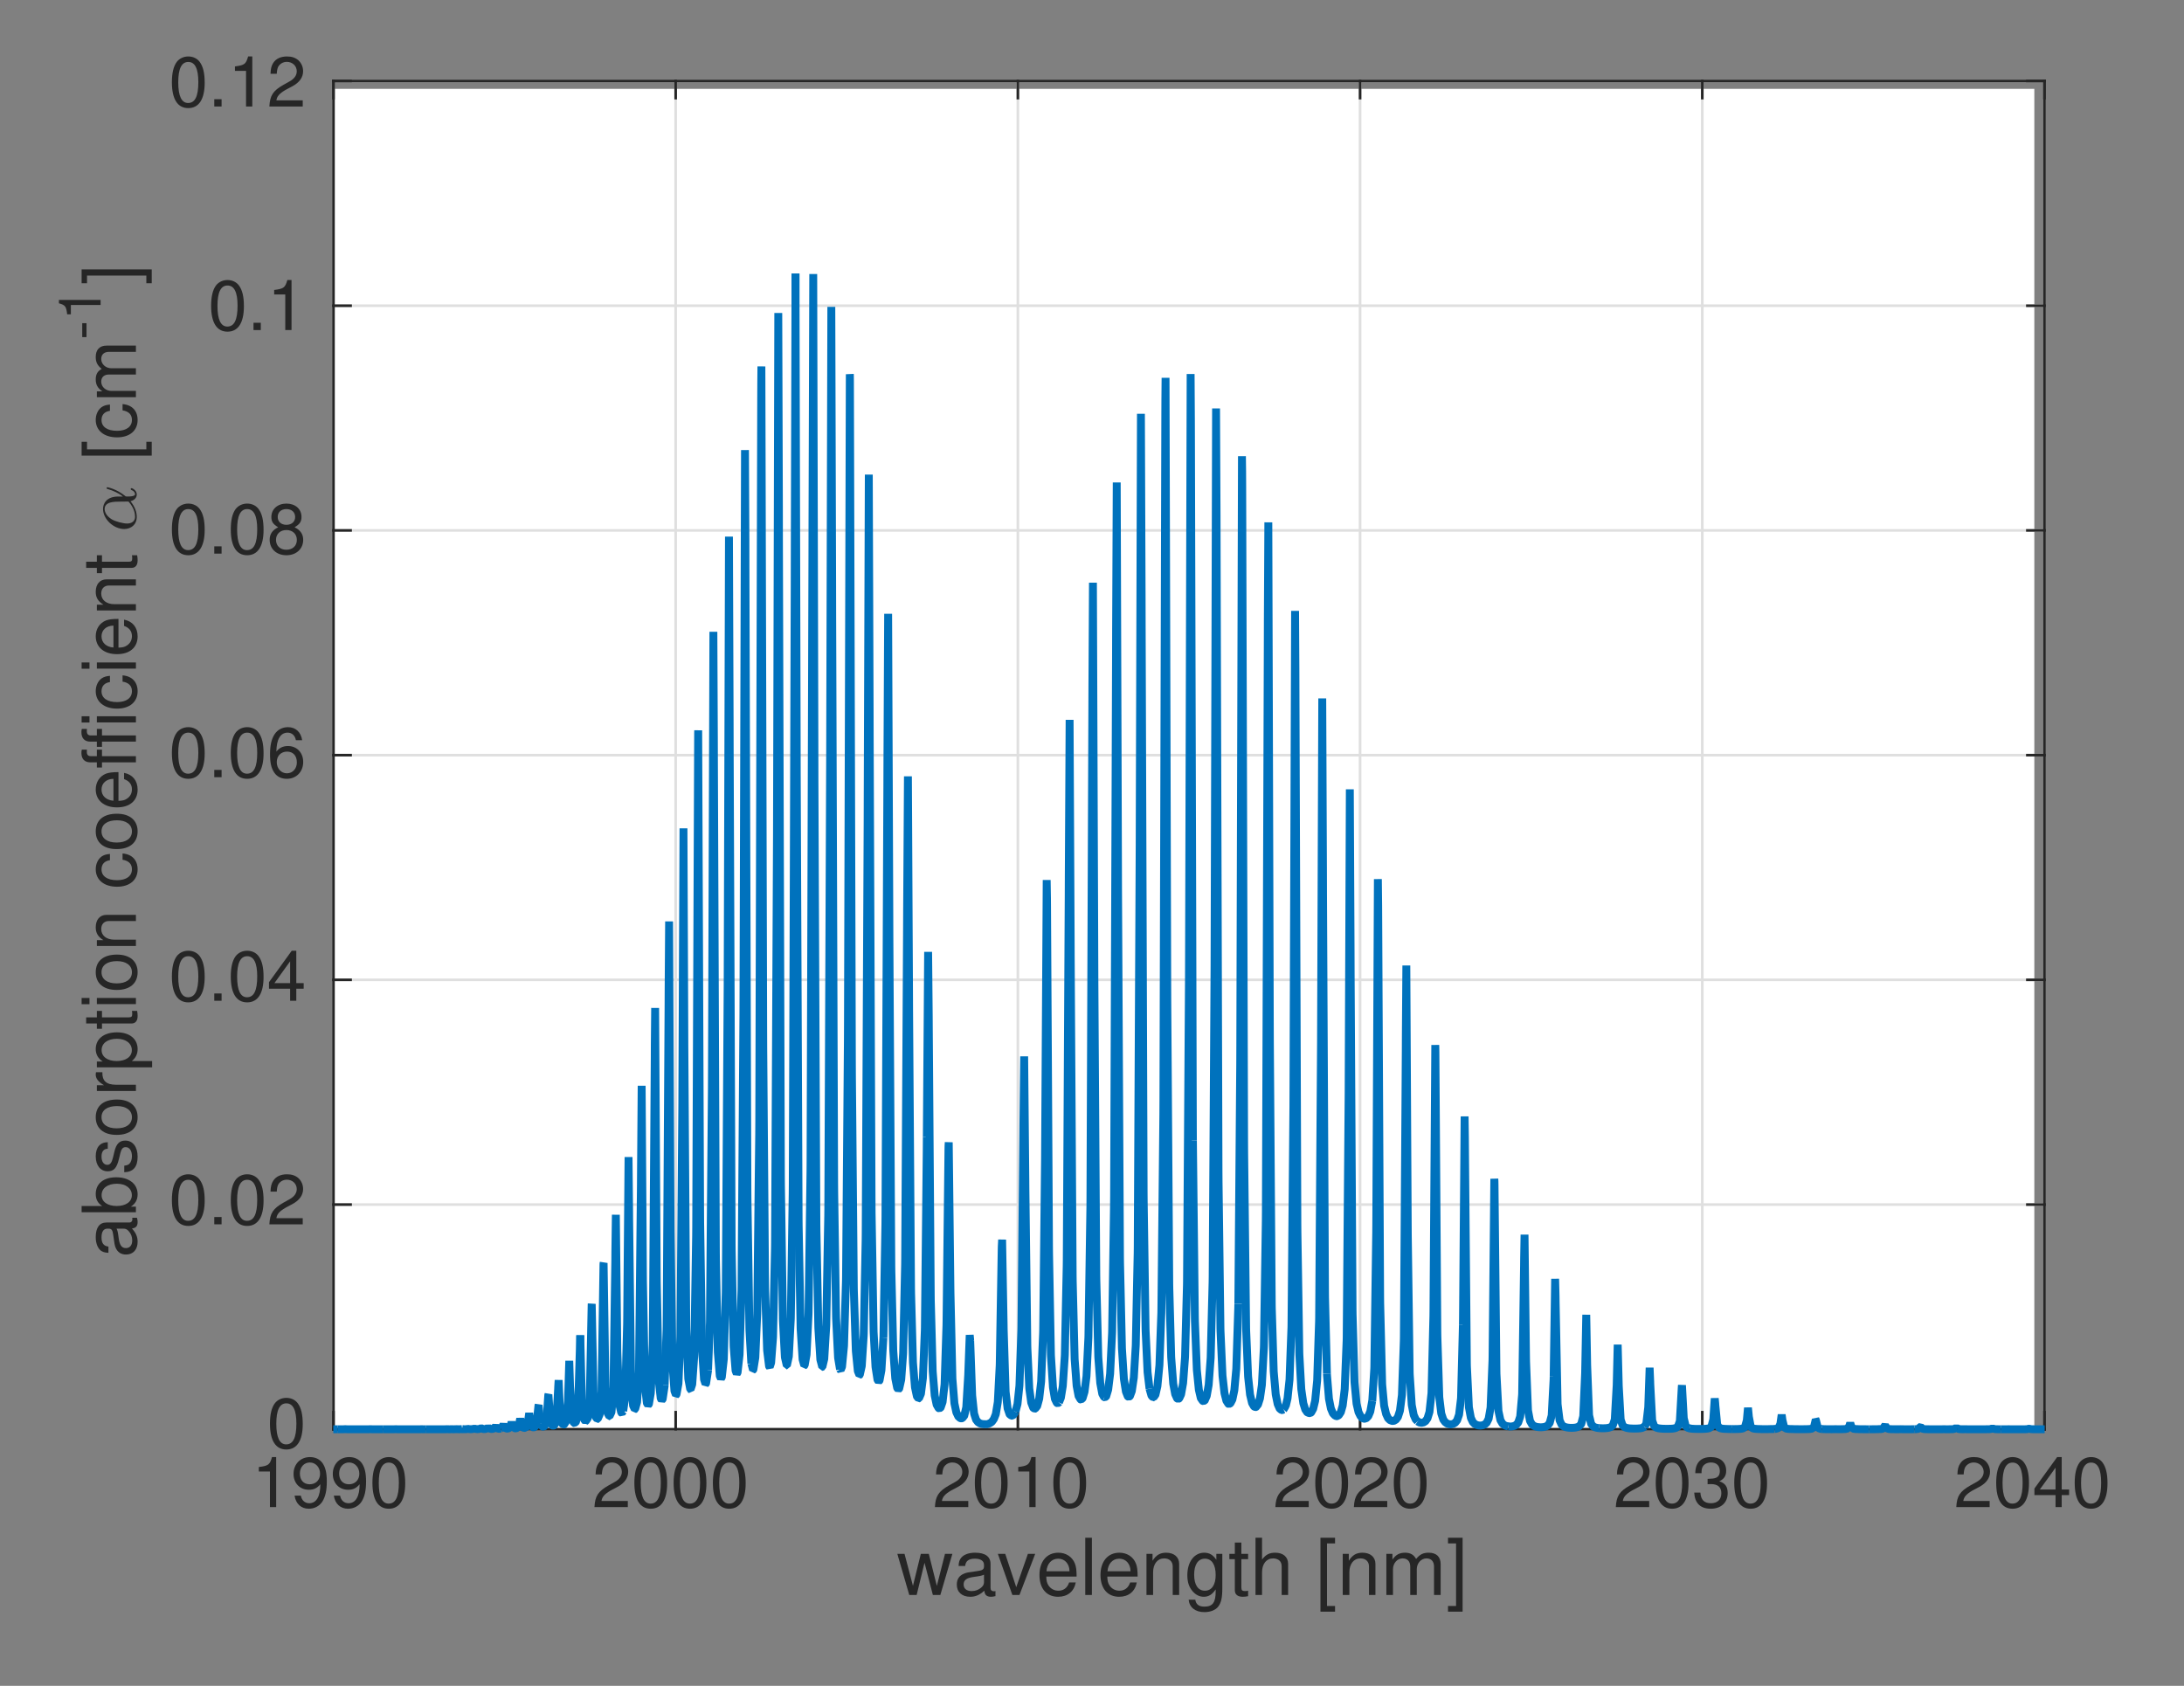 <?xml version="1.0" encoding="UTF-8"?>
<svg xmlns="http://www.w3.org/2000/svg" xmlns:xlink="http://www.w3.org/1999/xlink" width="360.08pt" height="277.95pt" viewBox="0 0 360.08 277.95" version="1.1">
<rect x="0" y="0" width="360.08" height="277.95" fill="#808080" stroke="none"/>
<defs>
<g>
<symbol overflow="visible" id="glyph0-0">
<path style="stroke:none;" d=""/>
</symbol>
<symbol overflow="visible" id="glyph0-1">
<path style="stroke:none;" d="M 7.172 0 L 9.156 -6.781 L 7.938 -6.781 L 6.594 -1.5 L 5.266 -6.781 L 3.953 -6.781 L 2.656 -1.5 L 1.266 -6.781 L 0.078 -6.781 L 2.047 0 L 3.266 0 L 4.562 -5.312 L 5.938 0 Z M 7.172 0 "/>
</symbol>
<symbol overflow="visible" id="glyph0-2">
<path style="stroke:none;" d="M 6.922 -0.641 C 6.812 -0.609 6.75 -0.609 6.688 -0.609 C 6.312 -0.609 6.109 -0.797 6.109 -1.141 L 6.109 -5.125 C 6.109 -6.328 5.234 -6.969 3.562 -6.969 C 2.562 -6.969 1.766 -6.688 1.312 -6.188 C 1 -5.828 0.859 -5.453 0.844 -4.781 L 1.922 -4.781 C 2.016 -5.609 2.516 -5.984 3.516 -5.984 C 4.5 -5.984 5.031 -5.609 5.031 -4.969 L 5.031 -4.688 C 5.016 -4.219 4.781 -4.047 3.906 -3.938 C 2.375 -3.734 2.141 -3.688 1.734 -3.516 C 0.938 -3.188 0.547 -2.594 0.547 -1.703 C 0.547 -0.484 1.391 0.297 2.766 0.297 C 3.625 0.297 4.312 0 5.078 -0.703 C 5.156 0 5.484 0.297 6.188 0.297 C 6.422 0.297 6.562 0.266 6.922 0.188 Z M 5.031 -2.141 C 5.031 -1.766 4.922 -1.547 4.609 -1.25 C 4.172 -0.859 3.641 -0.641 3 -0.641 C 2.156 -0.641 1.672 -1.047 1.672 -1.734 C 1.672 -2.438 2.141 -2.812 3.297 -2.969 C 4.453 -3.125 4.672 -3.188 5.031 -3.344 Z M 5.031 -2.141 "/>
</symbol>
<symbol overflow="visible" id="glyph0-3">
<path style="stroke:none;" d="M 3.688 0 L 6.281 -6.781 L 5.078 -6.781 L 3.156 -1.281 L 1.344 -6.781 L 0.125 -6.781 L 2.516 0 Z M 3.688 0 "/>
</symbol>
<symbol overflow="visible" id="glyph0-4">
<path style="stroke:none;" d="M 6.641 -3.031 C 6.641 -4.062 6.562 -4.688 6.359 -5.188 C 5.922 -6.297 4.891 -6.969 3.625 -6.969 C 1.734 -6.969 0.516 -5.531 0.516 -3.297 C 0.516 -1.062 1.688 0.297 3.594 0.297 C 5.156 0.297 6.219 -0.578 6.5 -2.062 L 5.406 -2.062 C 5.109 -1.172 4.5 -0.703 3.641 -0.703 C 2.953 -0.703 2.375 -1.016 2 -1.578 C 1.75 -1.969 1.656 -2.359 1.641 -3.031 Z M 1.672 -3.906 C 1.766 -5.156 2.516 -5.984 3.609 -5.984 C 4.703 -5.984 5.469 -5.125 5.469 -3.906 Z M 1.672 -3.906 "/>
</symbol>
<symbol overflow="visible" id="glyph0-5">
<path style="stroke:none;" d="M 1.969 -9.438 L 0.875 -9.438 L 0.875 0 L 1.969 0 Z M 1.969 -9.438 "/>
</symbol>
<symbol overflow="visible" id="glyph0-6">
<path style="stroke:none;" d="M 0.906 -6.781 L 0.906 0 L 2 0 L 2 -3.734 C 2 -5.125 2.719 -6.031 3.828 -6.031 C 4.688 -6.031 5.234 -5.516 5.234 -4.703 L 5.234 0 L 6.297 0 L 6.297 -5.125 C 6.297 -6.25 5.453 -6.969 4.156 -6.969 C 3.141 -6.969 2.5 -6.578 1.906 -5.641 L 1.906 -6.781 Z M 0.906 -6.781 "/>
</symbol>
<symbol overflow="visible" id="glyph0-7">
<path style="stroke:none;" d="M 5.234 -6.781 L 5.234 -5.797 C 4.688 -6.609 4.094 -6.969 3.234 -6.969 C 1.594 -6.969 0.453 -5.453 0.453 -3.266 C 0.453 -2.141 0.719 -1.312 1.312 -0.625 C 1.812 -0.031 2.453 0.297 3.156 0.297 C 3.969 0.297 4.547 -0.062 5.125 -0.922 L 5.125 -0.562 C 5.125 1.234 4.625 1.922 3.266 1.922 C 2.359 1.922 1.875 1.547 1.766 0.781 L 0.672 0.781 C 0.781 2.031 1.766 2.828 3.25 2.828 C 4.25 2.828 5.078 2.5 5.516 1.953 C 6.031 1.312 6.219 0.484 6.219 -1.109 L 6.219 -6.781 Z M 3.344 -5.984 C 4.469 -5.984 5.125 -5.016 5.125 -3.297 C 5.125 -1.656 4.469 -0.703 3.344 -0.703 C 2.219 -0.703 1.578 -1.672 1.578 -3.344 C 1.578 -5 2.219 -5.984 3.344 -5.984 Z M 3.344 -5.984 "/>
</symbol>
<symbol overflow="visible" id="glyph0-8">
<path style="stroke:none;" d="M 3.281 -6.781 L 2.172 -6.781 L 2.172 -8.641 L 1.094 -8.641 L 1.094 -6.781 L 0.188 -6.781 L 0.188 -5.906 L 1.094 -5.906 L 1.094 -0.781 C 1.094 -0.078 1.562 0.297 2.406 0.297 C 2.688 0.297 2.922 0.266 3.281 0.203 L 3.281 -0.703 C 3.125 -0.656 2.984 -0.641 2.766 -0.641 C 2.297 -0.641 2.172 -0.781 2.172 -1.25 L 2.172 -5.906 L 3.281 -5.906 Z M 3.281 -6.781 "/>
</symbol>
<symbol overflow="visible" id="glyph0-9">
<path style="stroke:none;" d="M 0.906 -9.438 L 0.906 0 L 1.984 0 L 1.984 -3.734 C 1.984 -5.125 2.703 -6.031 3.812 -6.031 C 4.172 -6.031 4.516 -5.922 4.781 -5.734 C 5.078 -5.5 5.219 -5.172 5.219 -4.703 L 5.219 0 L 6.281 0 L 6.281 -5.125 C 6.281 -6.266 5.469 -6.969 4.156 -6.969 C 3.203 -6.969 2.609 -6.672 1.984 -5.844 L 1.984 -9.438 Z M 0.906 -9.438 "/>
</symbol>
<symbol overflow="visible" id="glyph0-10">
<path style="stroke:none;" d=""/>
</symbol>
<symbol overflow="visible" id="glyph0-11">
<path style="stroke:none;" d="M 3.234 -9.438 L 0.828 -9.438 L 0.828 2.75 L 3.234 2.75 L 3.234 1.812 L 1.906 1.812 L 1.906 -8.5 L 3.234 -8.5 Z M 3.234 -9.438 "/>
</symbol>
<symbol overflow="visible" id="glyph0-12">
<path style="stroke:none;" d="M 0.906 -6.781 L 0.906 0 L 2 0 L 2 -4.25 C 2 -5.234 2.703 -6.031 3.578 -6.031 C 4.391 -6.031 4.844 -5.531 4.844 -4.672 L 4.844 0 L 5.922 0 L 5.922 -4.25 C 5.922 -5.234 6.641 -6.031 7.516 -6.031 C 8.312 -6.031 8.766 -5.531 8.766 -4.672 L 8.766 0 L 9.859 0 L 9.859 -5.078 C 9.859 -6.297 9.156 -6.969 7.891 -6.969 C 6.984 -6.969 6.438 -6.703 5.812 -5.938 C 5.406 -6.656 4.859 -6.969 3.984 -6.969 C 3.078 -6.969 2.469 -6.641 1.906 -5.828 L 1.906 -6.781 Z M 0.906 -6.781 "/>
</symbol>
<symbol overflow="visible" id="glyph0-13">
<path style="stroke:none;" d="M 0.297 2.75 L 2.703 2.75 L 2.703 -9.438 L 0.297 -9.438 L 0.297 -8.5 L 1.625 -8.5 L 1.625 1.812 L 0.297 1.812 Z M 0.297 2.75 "/>
</symbol>
<symbol overflow="visible" id="glyph1-0">
<path style="stroke:none;" d=""/>
</symbol>
<symbol overflow="visible" id="glyph1-1">
<path style="stroke:none;" d="M 3.016 -5.875 L 3.016 0 L 4.047 0 L 4.047 -8.25 L 3.359 -8.25 C 3 -6.984 2.766 -6.812 1.188 -6.609 L 1.188 -5.875 Z M 3.016 -5.875 "/>
</symbol>
<symbol overflow="visible" id="glyph1-2">
<path style="stroke:none;" d="M 0.609 -1.891 C 0.812 -0.531 1.703 0.266 2.953 0.266 C 3.875 0.266 4.688 -0.156 5.188 -0.906 C 5.688 -1.719 5.922 -2.719 5.922 -4.219 C 5.922 -5.609 5.719 -6.5 5.234 -7.234 C 4.766 -7.891 4.047 -8.25 3.141 -8.25 C 1.578 -8.25 0.438 -7.094 0.438 -5.469 C 0.438 -3.938 1.484 -2.859 2.984 -2.859 C 3.766 -2.859 4.328 -3.125 4.859 -3.766 C 4.859 -1.75 4.203 -0.641 3.031 -0.641 C 2.312 -0.641 1.797 -1.094 1.641 -1.891 Z M 3.125 -7.359 C 4.078 -7.359 4.812 -6.562 4.812 -5.5 C 4.812 -4.469 4.109 -3.766 3.094 -3.766 C 2.109 -3.766 1.484 -4.453 1.484 -5.547 C 1.484 -6.594 2.172 -7.359 3.125 -7.359 Z M 3.125 -7.359 "/>
</symbol>
<symbol overflow="visible" id="glyph1-3">
<path style="stroke:none;" d="M 3.203 -8.25 C 2.438 -8.25 1.734 -7.922 1.297 -7.344 C 0.766 -6.625 0.5 -5.516 0.5 -4 C 0.5 -1.203 1.438 0.266 3.203 0.266 C 4.953 0.266 5.906 -1.203 5.906 -3.922 C 5.906 -5.531 5.641 -6.594 5.094 -7.344 C 4.672 -7.922 3.984 -8.25 3.203 -8.25 Z M 3.203 -7.344 C 4.312 -7.344 4.859 -6.234 4.859 -4.016 C 4.859 -1.672 4.312 -0.578 3.172 -0.578 C 2.094 -0.578 1.547 -1.719 1.547 -3.984 C 1.547 -6.234 2.094 -7.344 3.203 -7.344 Z M 3.203 -7.344 "/>
</symbol>
<symbol overflow="visible" id="glyph1-4">
<path style="stroke:none;" d="M 5.891 -1.016 L 1.547 -1.016 C 1.656 -1.688 2.031 -2.125 3.031 -2.719 L 4.203 -3.344 C 5.359 -3.969 5.953 -4.812 5.953 -5.828 C 5.953 -6.516 5.672 -7.156 5.188 -7.609 C 4.688 -8.047 4.094 -8.25 3.312 -8.25 C 2.266 -8.25 1.484 -7.891 1.031 -7.188 C 0.734 -6.734 0.609 -6.234 0.578 -5.391 L 1.609 -5.391 C 1.641 -5.953 1.719 -6.281 1.844 -6.547 C 2.125 -7.047 2.656 -7.359 3.266 -7.359 C 4.203 -7.359 4.906 -6.688 4.906 -5.812 C 4.906 -5.156 4.516 -4.594 3.781 -4.172 L 2.719 -3.578 C 0.984 -2.594 0.484 -1.812 0.391 0 L 5.891 0 Z M 5.891 -1.016 "/>
</symbol>
<symbol overflow="visible" id="glyph1-5">
<path style="stroke:none;" d="M 2.578 -3.781 L 2.703 -3.781 L 3.125 -3.797 C 4.266 -3.797 4.844 -3.281 4.844 -2.297 C 4.844 -1.25 4.203 -0.641 3.125 -0.641 C 2.016 -0.641 1.469 -1.203 1.391 -2.391 L 0.375 -2.391 C 0.422 -1.734 0.531 -1.297 0.734 -0.938 C 1.156 -0.141 1.969 0.266 3.094 0.266 C 4.797 0.266 5.891 -0.75 5.891 -2.312 C 5.891 -3.359 5.484 -3.938 4.5 -4.266 C 5.266 -4.594 5.641 -5.156 5.641 -5.984 C 5.641 -7.406 4.703 -8.25 3.125 -8.25 C 1.469 -8.25 0.578 -7.344 0.547 -5.594 L 1.578 -5.594 C 1.578 -6.094 1.625 -6.375 1.75 -6.625 C 1.984 -7.078 2.5 -7.359 3.141 -7.359 C 4.047 -7.359 4.594 -6.828 4.594 -5.953 C 4.594 -5.359 4.391 -5.016 3.938 -4.828 C 3.656 -4.719 3.297 -4.672 2.578 -4.656 Z M 2.578 -3.781 "/>
</symbol>
<symbol overflow="visible" id="glyph1-6">
<path style="stroke:none;" d="M 3.812 -1.984 L 3.812 0 L 4.828 0 L 4.828 -1.984 L 6.047 -1.984 L 6.047 -2.906 L 4.828 -2.906 L 4.828 -8.25 L 4.078 -8.25 L 0.328 -3.062 L 0.328 -1.984 Z M 3.812 -2.906 L 1.219 -2.906 L 3.812 -6.5 Z M 3.812 -2.906 "/>
</symbol>
<symbol overflow="visible" id="glyph1-7">
<path style="stroke:none;" d="M 2.219 -1.203 L 1.016 -1.203 L 1.016 0 L 2.219 0 Z M 2.219 -1.203 "/>
</symbol>
<symbol overflow="visible" id="glyph1-8">
<path style="stroke:none;" d="M 5.797 -6.094 C 5.594 -7.453 4.719 -8.25 3.453 -8.25 C 2.547 -8.25 1.734 -7.828 1.25 -7.078 C 0.734 -6.281 0.5 -5.266 0.5 -3.766 C 0.5 -2.359 0.703 -1.484 1.203 -0.75 C 1.641 -0.094 2.359 0.266 3.266 0.266 C 4.844 0.266 5.969 -0.891 5.969 -2.516 C 5.969 -4.047 4.922 -5.141 3.453 -5.141 C 2.625 -5.141 1.984 -4.812 1.547 -4.219 C 1.562 -6.234 2.219 -7.344 3.391 -7.344 C 4.109 -7.344 4.609 -6.891 4.766 -6.094 Z M 3.312 -4.219 C 4.312 -4.219 4.922 -3.531 4.922 -2.438 C 4.922 -1.391 4.219 -0.641 3.281 -0.641 C 2.328 -0.641 1.609 -1.438 1.609 -2.484 C 1.609 -3.516 2.312 -4.219 3.312 -4.219 Z M 3.312 -4.219 "/>
</symbol>
<symbol overflow="visible" id="glyph1-9">
<path style="stroke:none;" d="M 4.547 -4.344 C 5.406 -4.859 5.688 -5.266 5.688 -6.047 C 5.688 -7.359 4.672 -8.25 3.203 -8.25 C 1.75 -8.25 0.719 -7.344 0.719 -6.047 C 0.719 -5.281 0.984 -4.859 1.844 -4.344 C 0.891 -3.891 0.438 -3.203 0.438 -2.297 C 0.438 -0.781 1.562 0.266 3.203 0.266 C 4.828 0.266 5.969 -0.781 5.969 -2.281 C 5.969 -3.203 5.5 -3.891 4.547 -4.344 Z M 3.203 -7.344 C 4.078 -7.344 4.641 -6.828 4.641 -6.031 C 4.641 -5.266 4.062 -4.75 3.203 -4.75 C 2.328 -4.75 1.766 -5.266 1.766 -6.047 C 1.766 -6.828 2.328 -7.344 3.203 -7.344 Z M 3.203 -3.891 C 4.219 -3.891 4.922 -3.234 4.922 -2.266 C 4.922 -1.281 4.234 -0.641 3.172 -0.641 C 2.172 -0.641 1.484 -1.297 1.484 -2.266 C 1.484 -3.234 2.172 -3.891 3.203 -3.891 Z M 3.203 -3.891 "/>
</symbol>
<symbol overflow="visible" id="glyph2-0">
<path style="stroke:none;" d=""/>
</symbol>
<symbol overflow="visible" id="glyph2-1">
<path style="stroke:none;" d="M -0.609 -6.578 C -0.578 -6.453 -0.578 -6.406 -0.578 -6.344 C -0.578 -6 -0.766 -5.797 -1.078 -5.797 L -4.859 -5.797 C -6 -5.797 -6.625 -4.969 -6.625 -3.375 C -6.625 -2.438 -6.344 -1.688 -5.875 -1.234 C -5.531 -0.953 -5.172 -0.828 -4.531 -0.797 L -4.531 -1.828 C -5.312 -1.922 -5.672 -2.375 -5.672 -3.344 C -5.672 -4.281 -5.328 -4.781 -4.719 -4.781 L -4.453 -4.781 C -4 -4.766 -3.844 -4.547 -3.734 -3.703 C -3.547 -2.266 -3.5 -2.031 -3.344 -1.641 C -3.016 -0.891 -2.453 -0.516 -1.625 -0.516 C -0.453 -0.516 0.281 -1.328 0.281 -2.625 C 0.281 -3.438 0 -4.094 -0.656 -4.812 C 0 -4.891 0.281 -5.203 0.281 -5.875 C 0.281 -6.094 0.266 -6.219 0.172 -6.578 Z M -2.031 -4.781 C -1.688 -4.781 -1.469 -4.672 -1.188 -4.375 C -0.812 -3.953 -0.609 -3.453 -0.609 -2.844 C -0.609 -2.047 -1 -1.578 -1.641 -1.578 C -2.328 -1.578 -2.672 -2.031 -2.828 -3.125 C -2.969 -4.219 -3.016 -4.438 -3.188 -4.781 Z M -2.031 -4.781 "/>
</symbol>
<symbol overflow="visible" id="glyph2-2">
<path style="stroke:none;" d="M -8.953 -0.656 L 0 -0.656 L 0 -1.578 L -0.828 -1.578 C -0.078 -2.078 0.281 -2.719 0.281 -3.625 C 0.281 -5.312 -1.109 -6.422 -3.25 -6.422 C -5.328 -6.422 -6.625 -5.375 -6.625 -3.672 C -6.625 -2.781 -6.281 -2.156 -5.562 -1.688 L -8.953 -1.688 Z M -5.656 -3.469 C -5.656 -4.625 -4.672 -5.359 -3.125 -5.359 C -1.672 -5.359 -0.672 -4.594 -0.672 -3.469 C -0.672 -2.375 -1.656 -1.688 -3.172 -1.688 C -4.672 -1.688 -5.656 -2.375 -5.656 -3.469 Z M -5.656 -3.469 "/>
</symbol>
<symbol overflow="visible" id="glyph2-3">
<path style="stroke:none;" d="M -4.641 -5.375 C -5.906 -5.359 -6.625 -4.531 -6.625 -3.047 C -6.625 -1.547 -5.844 -0.578 -4.656 -0.578 C -3.641 -0.578 -3.172 -1.094 -2.797 -2.609 L -2.562 -3.578 C -2.391 -4.281 -2.141 -4.562 -1.688 -4.562 C -1.062 -4.562 -0.656 -3.969 -0.656 -3.062 C -0.656 -2.516 -0.828 -2.047 -1.094 -1.797 C -1.281 -1.641 -1.469 -1.562 -1.922 -1.5 L -1.922 -0.422 C -0.438 -0.469 0.281 -1.297 0.281 -2.984 C 0.281 -4.609 -0.516 -5.641 -1.75 -5.641 C -2.719 -5.641 -3.25 -5.094 -3.547 -3.812 L -3.781 -2.844 C -3.984 -2 -4.25 -1.641 -4.703 -1.641 C -5.312 -1.641 -5.672 -2.172 -5.672 -3.016 C -5.672 -3.828 -5.312 -4.281 -4.641 -4.297 Z M -4.641 -5.375 "/>
</symbol>
<symbol overflow="visible" id="glyph2-4">
<path style="stroke:none;" d="M -6.625 -3.344 C -6.625 -1.516 -5.328 -0.438 -3.172 -0.438 C -1 -0.438 0.281 -1.516 0.281 -3.359 C 0.281 -5.172 -1 -6.266 -3.125 -6.266 C -5.359 -6.266 -6.625 -5.203 -6.625 -3.344 Z M -5.672 -3.359 C -5.672 -4.5 -4.734 -5.188 -3.125 -5.188 C -1.609 -5.188 -0.656 -4.484 -0.656 -3.359 C -0.656 -2.203 -1.609 -1.516 -3.172 -1.516 C -4.734 -1.516 -5.672 -2.203 -5.672 -3.359 Z M -5.672 -3.359 "/>
</symbol>
<symbol overflow="visible" id="glyph2-5">
<path style="stroke:none;" d="M -6.438 -0.844 L 0 -0.844 L 0 -1.875 L -3.344 -1.875 C -4.891 -1.891 -5.578 -2.531 -5.531 -3.938 L -6.578 -3.938 C -6.609 -3.766 -6.625 -3.672 -6.625 -3.547 C -6.625 -2.891 -6.219 -2.375 -5.266 -1.797 L -6.438 -1.797 Z M -6.438 -0.844 "/>
</symbol>
<symbol overflow="visible" id="glyph2-6">
<path style="stroke:none;" d="M 2.672 -0.656 L 2.672 -1.688 L -0.672 -1.688 C -0.016 -2.234 0.281 -2.844 0.281 -3.672 C 0.281 -5.344 -1.062 -6.422 -3.109 -6.422 C -5.266 -6.422 -6.625 -5.359 -6.625 -3.656 C -6.625 -2.781 -6.219 -2.094 -5.469 -1.609 L -6.438 -1.609 L -6.438 -0.656 Z M -5.656 -3.484 C -5.656 -4.625 -4.672 -5.359 -3.125 -5.359 C -1.672 -5.359 -0.672 -4.609 -0.672 -3.484 C -0.672 -2.391 -1.656 -1.688 -3.172 -1.688 C -4.672 -1.688 -5.656 -2.391 -5.656 -3.484 Z M -5.656 -3.484 "/>
</symbol>
<symbol overflow="visible" id="glyph2-7">
<path style="stroke:none;" d="M -6.438 -3.125 L -6.438 -2.062 L -8.203 -2.062 L -8.203 -1.047 L -6.438 -1.047 L -6.438 -0.172 L -5.594 -0.172 L -5.594 -1.047 L -0.734 -1.047 C -0.078 -1.047 0.281 -1.484 0.281 -2.281 C 0.281 -2.547 0.266 -2.781 0.203 -3.125 L -0.656 -3.125 C -0.625 -2.969 -0.609 -2.844 -0.609 -2.625 C -0.609 -2.188 -0.734 -2.062 -1.188 -2.062 L -5.594 -2.062 L -5.594 -3.125 Z M -6.438 -3.125 "/>
</symbol>
<symbol overflow="visible" id="glyph2-8">
<path style="stroke:none;" d="M -6.438 -1.844 L -6.438 -0.828 L 0 -0.828 L 0 -1.844 Z M -8.953 -1.844 L -8.953 -0.812 L -7.656 -0.812 L -7.656 -1.844 Z M -8.953 -1.844 "/>
</symbol>
<symbol overflow="visible" id="glyph2-9">
<path style="stroke:none;" d="M -6.438 -0.859 L 0 -0.859 L 0 -1.891 L -3.547 -1.891 C -4.859 -1.891 -5.719 -2.578 -5.719 -3.641 C -5.719 -4.453 -5.234 -4.969 -4.453 -4.969 L 0 -4.969 L 0 -5.984 L -4.859 -5.984 C -5.938 -5.984 -6.625 -5.188 -6.625 -3.938 C -6.625 -2.984 -6.25 -2.375 -5.359 -1.812 L -6.438 -1.812 Z M -6.438 -0.859 "/>
</symbol>
<symbol overflow="visible" id="glyph2-10">
<path style="stroke:none;" d=""/>
</symbol>
<symbol overflow="visible" id="glyph2-11">
<path style="stroke:none;" d="M -4.281 -5.781 C -4.906 -5.734 -5.312 -5.594 -5.656 -5.359 C -6.266 -4.906 -6.625 -4.141 -6.625 -3.25 C -6.625 -1.5 -5.25 -0.375 -3.109 -0.375 C -1.031 -0.375 0.281 -1.484 0.281 -3.234 C 0.281 -4.766 -0.641 -5.734 -2.203 -5.859 L -2.203 -4.828 C -1.172 -4.656 -0.656 -4.125 -0.656 -3.25 C -0.656 -2.125 -1.578 -1.453 -3.109 -1.453 C -4.719 -1.453 -5.672 -2.109 -5.672 -3.234 C -5.672 -4.094 -5.172 -4.625 -4.281 -4.75 Z M -4.281 -5.781 "/>
</symbol>
<symbol overflow="visible" id="glyph2-12">
<path style="stroke:none;" d="M -2.875 -6.297 C -3.859 -6.297 -4.453 -6.219 -4.922 -6.047 C -5.984 -5.625 -6.625 -4.641 -6.625 -3.438 C -6.625 -1.641 -5.25 -0.484 -3.125 -0.484 C -1 -0.484 0.281 -1.594 0.281 -3.422 C 0.281 -4.891 -0.547 -5.906 -1.953 -6.172 L -1.953 -5.141 C -1.109 -4.844 -0.656 -4.281 -0.656 -3.453 C -0.656 -2.797 -0.953 -2.25 -1.5 -1.906 C -1.859 -1.656 -2.234 -1.578 -2.875 -1.562 Z M -3.703 -1.578 C -4.906 -1.672 -5.672 -2.391 -5.672 -3.422 C -5.672 -4.469 -4.859 -5.188 -3.703 -5.188 Z M -3.703 -1.578 "/>
</symbol>
<symbol overflow="visible" id="glyph2-13">
<path style="stroke:none;" d="M -6.438 -3.172 L -6.438 -2.094 L -7.438 -2.094 C -7.875 -2.094 -8.094 -2.328 -8.094 -2.812 C -8.094 -2.891 -8.094 -2.938 -8.078 -3.172 L -8.922 -3.172 C -8.984 -2.938 -8.984 -2.797 -8.984 -2.594 C -8.984 -1.641 -8.453 -1.078 -7.531 -1.078 L -6.438 -1.078 L -6.438 -0.219 L -5.594 -0.219 L -5.594 -1.078 L 0 -1.078 L 0 -2.094 L -5.594 -2.094 L -5.594 -3.172 Z M -6.438 -3.172 "/>
</symbol>
<symbol overflow="visible" id="glyph2-14">
<path style="stroke:none;" d="M -8.953 -3.062 L -8.953 -0.781 L 2.609 -0.781 L 2.609 -3.062 L 1.719 -3.062 L 1.719 -1.812 L -8.062 -1.812 L -8.062 -3.062 Z M -8.953 -3.062 "/>
</symbol>
<symbol overflow="visible" id="glyph2-15">
<path style="stroke:none;" d="M -6.438 -0.859 L 0 -0.859 L 0 -1.891 L -4.047 -1.891 C -4.969 -1.891 -5.719 -2.562 -5.719 -3.406 C -5.719 -4.156 -5.25 -4.594 -4.438 -4.594 L 0 -4.594 L 0 -5.625 L -4.047 -5.625 C -4.969 -5.625 -5.719 -6.297 -5.719 -7.141 C -5.719 -7.891 -5.25 -8.328 -4.438 -8.328 L 0 -8.328 L 0 -9.359 L -4.828 -9.359 C -5.984 -9.359 -6.625 -8.688 -6.625 -7.484 C -6.625 -6.625 -6.359 -6.109 -5.641 -5.516 C -6.328 -5.141 -6.625 -4.625 -6.625 -3.781 C -6.625 -2.922 -6.297 -2.344 -5.531 -1.812 L -6.438 -1.812 Z M -6.438 -0.859 "/>
</symbol>
<symbol overflow="visible" id="glyph2-16">
<path style="stroke:none;" d="M 2.609 -0.281 L 2.609 -2.562 L -8.953 -2.562 L -8.953 -0.281 L -8.062 -0.281 L -8.062 -1.547 L 1.719 -1.547 L 1.719 -0.281 Z M 2.609 -0.281 "/>
</symbol>
<symbol overflow="visible" id="glyph3-0">
<path style="stroke:none;" d=""/>
</symbol>
<symbol overflow="visible" id="glyph3-1">
<path style="stroke:none;" d="M -2.891 -5.859 C -4.828 -5.859 -5.422 -4.719 -5.422 -3.812 C -5.422 -2.125 -3.672 -0.5 -1.938 -0.5 C -0.797 -0.5 0.141 -1.234 0.141 -2.5 C 0.141 -3.266 -0.141 -4.156 -0.891 -5.078 C -0.25 -5.25 0.141 -5.656 0.141 -6.203 C 0.141 -6.859 -0.547 -7.234 -0.734 -7.234 C -0.828 -7.234 -0.859 -7.156 -0.859 -7.094 C -0.859 -7 -0.828 -6.969 -0.734 -6.922 C -0.141 -6.703 -0.141 -6.266 -0.141 -6.234 C -0.141 -5.859 -1.094 -5.859 -1.391 -5.859 C -1.641 -5.859 -1.672 -5.859 -1.812 -5.984 C -3.266 -7.141 -4.688 -7.391 -4.703 -7.391 C -4.734 -7.391 -4.828 -7.375 -4.828 -7.25 C -4.828 -7.125 -4.797 -7.125 -4.562 -7.062 C -3.797 -6.844 -2.859 -6.438 -2.141 -5.859 Z M -1.219 -5.031 C -0.266 -3.953 -0.141 -3.016 -0.141 -2.516 C -0.141 -1.781 -0.688 -1.406 -1.469 -1.406 C -2.078 -1.406 -3.406 -1.734 -4.031 -2.125 C -4.922 -2.703 -5.156 -3.359 -5.156 -3.797 C -5.156 -5.016 -3.547 -5.016 -2.594 -5.016 C -2.141 -5.016 -1.422 -5.016 -1.219 -5.031 Z M -1.219 -5.031 "/>
</symbol>
<symbol overflow="visible" id="glyph4-0">
<path style="stroke:none;" d=""/>
</symbol>
<symbol overflow="visible" id="glyph4-1">
<path style="stroke:none;" d="M -3.031 -2.75 L -3.031 -0.453 L -2.328 -0.453 L -2.328 -2.75 Z M -3.031 -2.75 "/>
</symbol>
<symbol overflow="visible" id="glyph4-2">
<path style="stroke:none;" d="M -4.906 -2.516 L 0 -2.516 L 0 -3.359 L -6.875 -3.359 L -6.875 -2.797 C -5.828 -2.5 -5.672 -2.312 -5.516 -0.984 L -4.906 -0.984 Z M -4.906 -2.516 "/>
</symbol>
</g>
</defs>
<g id="surface1">
<path style=" stroke:none;fill-rule:nonzero;fill:rgb(100%,100%,100%);fill-opacity:1;" d="M 54.742 235.812 L 335.402 235.812 L 335.402 14.648 L 54.742 14.648 Z M 54.742 235.812 "/>
<path style="fill:none;stroke-width:6.67;stroke-linecap:square;stroke-linejoin:round;stroke:rgb(87.305%,87.305%,87.305%);stroke-opacity:1;stroke-miterlimit:10;" d="M 709.99 480.011 L 709.99 3900.003 " transform="matrix(0.065,0,0,-0.065,8.829,266.854)"/>
<path style="fill:none;stroke-width:6.67;stroke-linecap:square;stroke-linejoin:round;stroke:rgb(87.305%,87.305%,87.305%);stroke-opacity:1;stroke-miterlimit:10;" d="M 1578.005 480.011 L 1578.005 3900.003 " transform="matrix(0.065,0,0,-0.065,8.829,266.854)"/>
<path style="fill:none;stroke-width:6.67;stroke-linecap:square;stroke-linejoin:round;stroke:rgb(87.305%,87.305%,87.305%);stroke-opacity:1;stroke-miterlimit:10;" d="M 2446.02 480.011 L 2446.02 3900.003 " transform="matrix(0.065,0,0,-0.065,8.829,266.854)"/>
<path style="fill:none;stroke-width:6.67;stroke-linecap:square;stroke-linejoin:round;stroke:rgb(87.305%,87.305%,87.305%);stroke-opacity:1;stroke-miterlimit:10;" d="M 3313.975 480.011 L 3313.975 3900.003 " transform="matrix(0.065,0,0,-0.065,8.829,266.854)"/>
<path style="fill:none;stroke-width:6.67;stroke-linecap:square;stroke-linejoin:round;stroke:rgb(87.305%,87.305%,87.305%);stroke-opacity:1;stroke-miterlimit:10;" d="M 4181.99 480.011 L 4181.99 3900.003 " transform="matrix(0.065,0,0,-0.065,8.829,266.854)"/>
<path style="fill:none;stroke-width:6.67;stroke-linecap:square;stroke-linejoin:round;stroke:rgb(87.305%,87.305%,87.305%);stroke-opacity:1;stroke-miterlimit:10;" d="M 5050.006 480.011 L 5050.006 3900.003 " transform="matrix(0.065,0,0,-0.065,8.829,266.854)"/>
<path style="fill:none;stroke-width:6.67;stroke-linecap:square;stroke-linejoin:round;stroke:rgb(87.305%,87.305%,87.305%);stroke-opacity:1;stroke-miterlimit:10;" d="M 5050.006 480.011 L 709.99 480.011 " transform="matrix(0.065,0,0,-0.065,8.829,266.854)"/>
<path style="fill:none;stroke-width:6.67;stroke-linecap:square;stroke-linejoin:round;stroke:rgb(87.305%,87.305%,87.305%);stroke-opacity:1;stroke-miterlimit:10;" d="M 5050.006 1049.989 L 709.99 1049.989 " transform="matrix(0.065,0,0,-0.065,8.829,266.854)"/>
<path style="fill:none;stroke-width:6.67;stroke-linecap:square;stroke-linejoin:round;stroke:rgb(87.305%,87.305%,87.305%);stroke-opacity:1;stroke-miterlimit:10;" d="M 5050.006 1620.028 L 709.99 1620.028 " transform="matrix(0.065,0,0,-0.065,8.829,266.854)"/>
<path style="fill:none;stroke-width:6.67;stroke-linecap:square;stroke-linejoin:round;stroke:rgb(87.305%,87.305%,87.305%);stroke-opacity:1;stroke-miterlimit:10;" d="M 5050.006 2190.007 L 709.99 2190.007 " transform="matrix(0.065,0,0,-0.065,8.829,266.854)"/>
<path style="fill:none;stroke-width:6.67;stroke-linecap:square;stroke-linejoin:round;stroke:rgb(87.305%,87.305%,87.305%);stroke-opacity:1;stroke-miterlimit:10;" d="M 5050.006 2759.985 L 709.99 2759.985 " transform="matrix(0.065,0,0,-0.065,8.829,266.854)"/>
<path style="fill:none;stroke-width:6.67;stroke-linecap:square;stroke-linejoin:round;stroke:rgb(87.305%,87.305%,87.305%);stroke-opacity:1;stroke-miterlimit:10;" d="M 5050.006 3330.024 L 709.99 3330.024 " transform="matrix(0.065,0,0,-0.065,8.829,266.854)"/>
<path style="fill:none;stroke-width:6.67;stroke-linecap:square;stroke-linejoin:round;stroke:rgb(87.305%,87.305%,87.305%);stroke-opacity:1;stroke-miterlimit:10;" d="M 5050.006 3900.003 L 709.99 3900.003 " transform="matrix(0.065,0,0,-0.065,8.829,266.854)"/>
<g style="fill:rgb(14.893%,14.893%,14.893%);fill-opacity:1;">
  <use xlink:href="#glyph0-1" x="147.865" y="262.974"/>
  <use xlink:href="#glyph0-2" x="157.203" y="262.974"/>
  <use xlink:href="#glyph0-3" x="164.394" y="262.974"/>
  <use xlink:href="#glyph0-4" x="170.861" y="262.974"/>
  <use xlink:href="#glyph0-5" x="178.052" y="262.974"/>
  <use xlink:href="#glyph0-4" x="180.923" y="262.974"/>
  <use xlink:href="#glyph0-6" x="188.114" y="262.974"/>
  <use xlink:href="#glyph0-7" x="195.305" y="262.974"/>
  <use xlink:href="#glyph0-8" x="202.496" y="262.974"/>
  <use xlink:href="#glyph0-9" x="206.092" y="262.974"/>
  <use xlink:href="#glyph0-10" x="213.283" y="262.974"/>
  <use xlink:href="#glyph0-11" x="216.878" y="262.974"/>
  <use xlink:href="#glyph0-6" x="220.474" y="262.974"/>
  <use xlink:href="#glyph0-12" x="227.665" y="262.974"/>
  <use xlink:href="#glyph0-13" x="238.439" y="262.974"/>
</g>
<path style="fill:none;stroke-width:6.67;stroke-linecap:square;stroke-linejoin:round;stroke:rgb(14.893%,14.893%,14.893%);stroke-opacity:1;stroke-miterlimit:10;" d="M 709.99 480.011 L 5050.006 480.011 " transform="matrix(0.065,0,0,-0.065,8.829,266.854)"/>
<path style="fill:none;stroke-width:6.67;stroke-linecap:square;stroke-linejoin:round;stroke:rgb(14.893%,14.893%,14.893%);stroke-opacity:1;stroke-miterlimit:10;" d="M 709.99 3900.003 L 5050.006 3900.003 " transform="matrix(0.065,0,0,-0.065,8.829,266.854)"/>
<path style="fill:none;stroke-width:6.67;stroke-linecap:square;stroke-linejoin:round;stroke:rgb(14.893%,14.893%,14.893%);stroke-opacity:1;stroke-miterlimit:10;" d="M 709.99 480.011 L 709.99 523.381 " transform="matrix(0.065,0,0,-0.065,8.829,266.854)"/>
<path style="fill:none;stroke-width:6.67;stroke-linecap:square;stroke-linejoin:round;stroke:rgb(14.893%,14.893%,14.893%);stroke-opacity:1;stroke-miterlimit:10;" d="M 1578.005 480.011 L 1578.005 523.381 " transform="matrix(0.065,0,0,-0.065,8.829,266.854)"/>
<path style="fill:none;stroke-width:6.67;stroke-linecap:square;stroke-linejoin:round;stroke:rgb(14.893%,14.893%,14.893%);stroke-opacity:1;stroke-miterlimit:10;" d="M 2446.02 480.011 L 2446.02 523.381 " transform="matrix(0.065,0,0,-0.065,8.829,266.854)"/>
<path style="fill:none;stroke-width:6.67;stroke-linecap:square;stroke-linejoin:round;stroke:rgb(14.893%,14.893%,14.893%);stroke-opacity:1;stroke-miterlimit:10;" d="M 3313.975 480.011 L 3313.975 523.381 " transform="matrix(0.065,0,0,-0.065,8.829,266.854)"/>
<path style="fill:none;stroke-width:6.67;stroke-linecap:square;stroke-linejoin:round;stroke:rgb(14.893%,14.893%,14.893%);stroke-opacity:1;stroke-miterlimit:10;" d="M 4181.99 480.011 L 4181.99 523.381 " transform="matrix(0.065,0,0,-0.065,8.829,266.854)"/>
<path style="fill:none;stroke-width:6.67;stroke-linecap:square;stroke-linejoin:round;stroke:rgb(14.893%,14.893%,14.893%);stroke-opacity:1;stroke-miterlimit:10;" d="M 5050.006 480.011 L 5050.006 523.381 " transform="matrix(0.065,0,0,-0.065,8.829,266.854)"/>
<path style="fill:none;stroke-width:6.67;stroke-linecap:square;stroke-linejoin:round;stroke:rgb(14.893%,14.893%,14.893%);stroke-opacity:1;stroke-miterlimit:10;" d="M 709.99 3900.003 L 709.99 3856.572 " transform="matrix(0.065,0,0,-0.065,8.829,266.854)"/>
<path style="fill:none;stroke-width:6.67;stroke-linecap:square;stroke-linejoin:round;stroke:rgb(14.893%,14.893%,14.893%);stroke-opacity:1;stroke-miterlimit:10;" d="M 1578.005 3900.003 L 1578.005 3856.572 " transform="matrix(0.065,0,0,-0.065,8.829,266.854)"/>
<path style="fill:none;stroke-width:6.67;stroke-linecap:square;stroke-linejoin:round;stroke:rgb(14.893%,14.893%,14.893%);stroke-opacity:1;stroke-miterlimit:10;" d="M 2446.02 3900.003 L 2446.02 3856.572 " transform="matrix(0.065,0,0,-0.065,8.829,266.854)"/>
<path style="fill:none;stroke-width:6.67;stroke-linecap:square;stroke-linejoin:round;stroke:rgb(14.893%,14.893%,14.893%);stroke-opacity:1;stroke-miterlimit:10;" d="M 3313.975 3900.003 L 3313.975 3856.572 " transform="matrix(0.065,0,0,-0.065,8.829,266.854)"/>
<path style="fill:none;stroke-width:6.67;stroke-linecap:square;stroke-linejoin:round;stroke:rgb(14.893%,14.893%,14.893%);stroke-opacity:1;stroke-miterlimit:10;" d="M 4181.99 3900.003 L 4181.99 3856.572 " transform="matrix(0.065,0,0,-0.065,8.829,266.854)"/>
<path style="fill:none;stroke-width:6.67;stroke-linecap:square;stroke-linejoin:round;stroke:rgb(14.893%,14.893%,14.893%);stroke-opacity:1;stroke-miterlimit:10;" d="M 5050.006 3900.003 L 5050.006 3856.572 " transform="matrix(0.065,0,0,-0.065,8.829,266.854)"/>
<g style="fill:rgb(14.893%,14.893%,14.893%);fill-opacity:1;">
  <use xlink:href="#glyph1-1" x="41.486" y="248.488"/>
  <use xlink:href="#glyph1-2" x="47.958" y="248.488"/>
  <use xlink:href="#glyph1-2" x="54.43" y="248.488"/>
  <use xlink:href="#glyph1-3" x="60.902" y="248.488"/>
</g>
<g style="fill:rgb(14.893%,14.893%,14.893%);fill-opacity:1;">
  <use xlink:href="#glyph1-4" x="97.618" y="248.488"/>
  <use xlink:href="#glyph1-3" x="104.09" y="248.488"/>
  <use xlink:href="#glyph1-3" x="110.562" y="248.488"/>
  <use xlink:href="#glyph1-3" x="117.034" y="248.488"/>
</g>
<g style="fill:rgb(14.893%,14.893%,14.893%);fill-opacity:1;">
  <use xlink:href="#glyph1-4" x="153.75" y="248.488"/>
  <use xlink:href="#glyph1-3" x="160.221" y="248.488"/>
  <use xlink:href="#glyph1-1" x="166.693" y="248.488"/>
  <use xlink:href="#glyph1-3" x="173.165" y="248.488"/>
</g>
<g style="fill:rgb(14.893%,14.893%,14.893%);fill-opacity:1;">
  <use xlink:href="#glyph1-4" x="209.881" y="248.488"/>
  <use xlink:href="#glyph1-3" x="216.353" y="248.488"/>
  <use xlink:href="#glyph1-4" x="222.825" y="248.488"/>
  <use xlink:href="#glyph1-3" x="229.297" y="248.488"/>
</g>
<g style="fill:rgb(14.893%,14.893%,14.893%);fill-opacity:1;">
  <use xlink:href="#glyph1-4" x="266.013" y="248.488"/>
  <use xlink:href="#glyph1-3" x="272.485" y="248.488"/>
  <use xlink:href="#glyph1-5" x="278.957" y="248.488"/>
  <use xlink:href="#glyph1-3" x="285.429" y="248.488"/>
</g>
<g style="fill:rgb(14.893%,14.893%,14.893%);fill-opacity:1;">
  <use xlink:href="#glyph1-4" x="322.145" y="248.488"/>
  <use xlink:href="#glyph1-3" x="328.617" y="248.488"/>
  <use xlink:href="#glyph1-6" x="335.089" y="248.488"/>
  <use xlink:href="#glyph1-3" x="341.561" y="248.488"/>
</g>
<g style="fill:rgb(14.893%,14.893%,14.893%);fill-opacity:1;">
  <use xlink:href="#glyph2-1" x="22.409" y="207.359"/>
  <use xlink:href="#glyph2-2" x="22.409" y="200.528"/>
  <use xlink:href="#glyph2-3" x="22.409" y="193.696"/>
  <use xlink:href="#glyph2-4" x="22.409" y="187.553"/>
  <use xlink:href="#glyph2-5" x="22.409" y="180.721"/>
  <use xlink:href="#glyph2-6" x="22.409" y="176.63"/>
  <use xlink:href="#glyph2-7" x="22.409" y="169.798"/>
  <use xlink:href="#glyph2-8" x="22.409" y="166.382"/>
  <use xlink:href="#glyph2-4" x="22.409" y="163.655"/>
  <use xlink:href="#glyph2-9" x="22.409" y="156.823"/>
  <use xlink:href="#glyph2-10" x="22.409" y="149.992"/>
  <use xlink:href="#glyph2-11" x="22.409" y="146.576"/>
  <use xlink:href="#glyph2-4" x="22.409" y="140.432"/>
  <use xlink:href="#glyph2-12" x="22.409" y="133.601"/>
  <use xlink:href="#glyph2-13" x="22.409" y="126.769"/>
  <use xlink:href="#glyph2-13" x="22.409" y="123.354"/>
  <use xlink:href="#glyph2-8" x="22.409" y="119.938"/>
  <use xlink:href="#glyph2-11" x="22.409" y="117.21"/>
  <use xlink:href="#glyph2-8" x="22.409" y="111.067"/>
  <use xlink:href="#glyph2-12" x="22.409" y="108.339"/>
  <use xlink:href="#glyph2-9" x="22.409" y="101.507"/>
  <use xlink:href="#glyph2-7" x="22.409" y="94.676"/>
  <use xlink:href="#glyph2-10" x="22.409" y="91.26"/>
</g>
<g style="fill:rgb(14.893%,14.893%,14.893%);fill-opacity:1;">
  <use xlink:href="#glyph3-1" x="22.409" y="87.723"/>
</g>
<g style="fill:rgb(14.893%,14.893%,14.893%);fill-opacity:1;">
  <use xlink:href="#glyph2-10" x="22.409" y="79.317"/>
  <use xlink:href="#glyph2-14" x="22.409" y="75.901"/>
  <use xlink:href="#glyph2-11" x="22.409" y="72.485"/>
  <use xlink:href="#glyph2-15" x="22.409" y="66.342"/>
</g>
<g style="fill:rgb(14.893%,14.893%,14.893%);fill-opacity:1;">
  <use xlink:href="#glyph4-1" x="16.589" y="56.036"/>
  <use xlink:href="#glyph4-2" x="16.589" y="52.806"/>
</g>
<g style="fill:rgb(14.893%,14.893%,14.893%);fill-opacity:1;">
  <use xlink:href="#glyph2-16" x="22.409" y="46.983"/>
</g>
<path style="fill:none;stroke-width:6.67;stroke-linecap:square;stroke-linejoin:round;stroke:rgb(14.893%,14.893%,14.893%);stroke-opacity:1;stroke-miterlimit:10;" d="M 709.99 480.011 L 709.99 3900.003 " transform="matrix(0.065,0,0,-0.065,8.829,266.854)"/>
<path style="fill:none;stroke-width:6.67;stroke-linecap:square;stroke-linejoin:round;stroke:rgb(14.893%,14.893%,14.893%);stroke-opacity:1;stroke-miterlimit:10;" d="M 5050.006 480.011 L 5050.006 3900.003 " transform="matrix(0.065,0,0,-0.065,8.829,266.854)"/>
<path style="fill:none;stroke-width:6.67;stroke-linecap:square;stroke-linejoin:round;stroke:rgb(14.893%,14.893%,14.893%);stroke-opacity:1;stroke-miterlimit:10;" d="M 709.99 480.011 L 753.421 480.011 " transform="matrix(0.065,0,0,-0.065,8.829,266.854)"/>
<path style="fill:none;stroke-width:6.67;stroke-linecap:square;stroke-linejoin:round;stroke:rgb(14.893%,14.893%,14.893%);stroke-opacity:1;stroke-miterlimit:10;" d="M 709.99 1049.989 L 753.421 1049.989 " transform="matrix(0.065,0,0,-0.065,8.829,266.854)"/>
<path style="fill:none;stroke-width:6.67;stroke-linecap:square;stroke-linejoin:round;stroke:rgb(14.893%,14.893%,14.893%);stroke-opacity:1;stroke-miterlimit:10;" d="M 709.99 1620.028 L 753.421 1620.028 " transform="matrix(0.065,0,0,-0.065,8.829,266.854)"/>
<path style="fill:none;stroke-width:6.67;stroke-linecap:square;stroke-linejoin:round;stroke:rgb(14.893%,14.893%,14.893%);stroke-opacity:1;stroke-miterlimit:10;" d="M 709.99 2190.007 L 753.421 2190.007 " transform="matrix(0.065,0,0,-0.065,8.829,266.854)"/>
<path style="fill:none;stroke-width:6.67;stroke-linecap:square;stroke-linejoin:round;stroke:rgb(14.893%,14.893%,14.893%);stroke-opacity:1;stroke-miterlimit:10;" d="M 709.99 2759.985 L 753.421 2759.985 " transform="matrix(0.065,0,0,-0.065,8.829,266.854)"/>
<path style="fill:none;stroke-width:6.67;stroke-linecap:square;stroke-linejoin:round;stroke:rgb(14.893%,14.893%,14.893%);stroke-opacity:1;stroke-miterlimit:10;" d="M 709.99 3330.024 L 753.421 3330.024 " transform="matrix(0.065,0,0,-0.065,8.829,266.854)"/>
<path style="fill:none;stroke-width:6.67;stroke-linecap:square;stroke-linejoin:round;stroke:rgb(14.893%,14.893%,14.893%);stroke-opacity:1;stroke-miterlimit:10;" d="M 709.99 3900.003 L 753.421 3900.003 " transform="matrix(0.065,0,0,-0.065,8.829,266.854)"/>
<path style="fill:none;stroke-width:6.67;stroke-linecap:square;stroke-linejoin:round;stroke:rgb(14.893%,14.893%,14.893%);stroke-opacity:1;stroke-miterlimit:10;" d="M 5050.006 480.011 L 5006.575 480.011 " transform="matrix(0.065,0,0,-0.065,8.829,266.854)"/>
<path style="fill:none;stroke-width:6.67;stroke-linecap:square;stroke-linejoin:round;stroke:rgb(14.893%,14.893%,14.893%);stroke-opacity:1;stroke-miterlimit:10;" d="M 5050.006 1049.989 L 5006.575 1049.989 " transform="matrix(0.065,0,0,-0.065,8.829,266.854)"/>
<path style="fill:none;stroke-width:6.67;stroke-linecap:square;stroke-linejoin:round;stroke:rgb(14.893%,14.893%,14.893%);stroke-opacity:1;stroke-miterlimit:10;" d="M 5050.006 1620.028 L 5006.575 1620.028 " transform="matrix(0.065,0,0,-0.065,8.829,266.854)"/>
<path style="fill:none;stroke-width:6.67;stroke-linecap:square;stroke-linejoin:round;stroke:rgb(14.893%,14.893%,14.893%);stroke-opacity:1;stroke-miterlimit:10;" d="M 5050.006 2190.007 L 5006.575 2190.007 " transform="matrix(0.065,0,0,-0.065,8.829,266.854)"/>
<path style="fill:none;stroke-width:6.67;stroke-linecap:square;stroke-linejoin:round;stroke:rgb(14.893%,14.893%,14.893%);stroke-opacity:1;stroke-miterlimit:10;" d="M 5050.006 2759.985 L 5006.575 2759.985 " transform="matrix(0.065,0,0,-0.065,8.829,266.854)"/>
<path style="fill:none;stroke-width:6.67;stroke-linecap:square;stroke-linejoin:round;stroke:rgb(14.893%,14.893%,14.893%);stroke-opacity:1;stroke-miterlimit:10;" d="M 5050.006 3330.024 L 5006.575 3330.024 " transform="matrix(0.065,0,0,-0.065,8.829,266.854)"/>
<path style="fill:none;stroke-width:6.67;stroke-linecap:square;stroke-linejoin:round;stroke:rgb(14.893%,14.893%,14.893%);stroke-opacity:1;stroke-miterlimit:10;" d="M 5050.006 3900.003 L 5006.575 3900.003 " transform="matrix(0.065,0,0,-0.065,8.829,266.854)"/>
<g style="fill:rgb(14.893%,14.893%,14.893%);fill-opacity:1;">
  <use xlink:href="#glyph1-3" x="44.008" y="238.723"/>
</g>
<g style="fill:rgb(14.893%,14.893%,14.893%);fill-opacity:1;">
  <use xlink:href="#glyph1-3" x="27.841" y="201.862"/>
  <use xlink:href="#glyph1-7" x="34.313" y="201.862"/>
  <use xlink:href="#glyph1-3" x="37.549" y="201.862"/>
  <use xlink:href="#glyph1-4" x="44.021" y="201.862"/>
</g>
<g style="fill:rgb(14.893%,14.893%,14.893%);fill-opacity:1;">
  <use xlink:href="#glyph1-3" x="27.841" y="165.002"/>
  <use xlink:href="#glyph1-7" x="34.313" y="165.002"/>
  <use xlink:href="#glyph1-3" x="37.549" y="165.002"/>
  <use xlink:href="#glyph1-6" x="44.021" y="165.002"/>
</g>
<g style="fill:rgb(14.893%,14.893%,14.893%);fill-opacity:1;">
  <use xlink:href="#glyph1-3" x="27.841" y="128.141"/>
  <use xlink:href="#glyph1-7" x="34.313" y="128.141"/>
  <use xlink:href="#glyph1-3" x="37.549" y="128.141"/>
  <use xlink:href="#glyph1-8" x="44.021" y="128.141"/>
</g>
<g style="fill:rgb(14.893%,14.893%,14.893%);fill-opacity:1;">
  <use xlink:href="#glyph1-3" x="27.841" y="91.28"/>
  <use xlink:href="#glyph1-7" x="34.313" y="91.28"/>
  <use xlink:href="#glyph1-3" x="37.549" y="91.28"/>
  <use xlink:href="#glyph1-9" x="44.021" y="91.28"/>
</g>
<g style="fill:rgb(14.893%,14.893%,14.893%);fill-opacity:1;">
  <use xlink:href="#glyph1-3" x="34.308" y="54.419"/>
  <use xlink:href="#glyph1-7" x="40.78" y="54.419"/>
  <use xlink:href="#glyph1-1" x="44.016" y="54.419"/>
</g>
<g style="fill:rgb(14.893%,14.893%,14.893%);fill-opacity:1;">
  <use xlink:href="#glyph1-3" x="27.841" y="17.559"/>
  <use xlink:href="#glyph1-7" x="34.313" y="17.559"/>
  <use xlink:href="#glyph1-1" x="37.549" y="17.559"/>
  <use xlink:href="#glyph1-4" x="44.021" y="17.559"/>
</g>
<path style="fill:none;stroke-width:20;stroke-linecap:butt;stroke-linejoin:bevel;stroke:rgb(0%,44.701%,74.022%);stroke-opacity:1;stroke-miterlimit:10;" d="M 5050.428 480.011 L 5029.951 480.011 L 5025.119 480.071 L 5024.938 480.071 L 5020.045 480.132 L 5019.864 480.132 L 5015.152 480.434 L 5014.971 480.434 L 5010.863 481.46 L 5010.139 481.34 L 5009.957 481.279 L 5005.065 480.192 L 5004.883 480.192 L 4999.991 480.071 L 4999.809 480.071 L 4995.158 480.011 L 4964.835 480.011 L 4960.123 480.132 L 4959.217 480.132 L 4955.049 480.071 L 4954.868 480.071 L 4950.036 480.011 L 4940.13 480.011 " transform="matrix(0.065,0,0,-0.065,8.829,266.854)"/>
<path style="fill:none;stroke-width:20;stroke-linecap:butt;stroke-linejoin:bevel;stroke:rgb(0%,44.701%,74.022%);stroke-opacity:1;stroke-miterlimit:10;" d="M 4940.13 480.011 L 4939.948 480.011 L 4935.056 480.071 L 4934.874 480.071 L 4929.982 480.132 L 4929.8 480.132 L 4925.149 480.252 L 4924.968 480.252 L 4920.075 481.46 L 4919.894 481.521 L 4918.082 482.427 L 4915.001 480.917 L 4914.82 480.856 L 4910.169 480.252 L 4909.988 480.252 L 4907.632 480.192 L 4904.914 480.192 L 4900.081 480.071 L 4899.9 480.071 L 4895.007 480.011 L 4859.852 480.011 L 4855.201 480.071 L 4855.019 480.071 L 4850.127 480.192 L 4849.945 480.192 L 4845.113 480.132 L 4839.858 480.132 L 4835.025 480.313 L 4834.844 480.313 L 4830.133 481.158 L 4829.951 481.219 " transform="matrix(0.065,0,0,-0.065,8.829,266.854)"/>
<path style="fill:none;stroke-width:20;stroke-linecap:butt;stroke-linejoin:bevel;stroke:rgb(0%,44.701%,74.022%);stroke-opacity:1;stroke-miterlimit:10;" d="M 4829.951 481.219 L 4826.327 483.997 L 4824.877 482.91 L 4820.045 480.494 L 4819.864 480.494 L 4815.152 480.192 L 4814.971 480.192 L 4810.139 480.132 L 4809.957 480.132 L 4805.065 480.071 L 4799.87 480.071 L 4795.158 480.192 L 4794.796 480.192 L 4790.145 480.071 L 4789.964 480.071 L 4785.131 480.011 L 4769.97 480.011 L 4765.137 480.071 L 4759.882 480.071 L 4755.05 480.132 L 4754.868 480.132 L 4750.157 480.192 L 4749.976 480.192 L 4745.143 480.434 L 4744.962 480.434 L 4740.13 481.581 L 4739.948 481.702 L 4735.599 486.414 L 4735.056 486.172 L 4734.874 485.93 L 4730.042 481.098 L 4729.861 481.038 L 4725.149 480.373 L 4724.968 480.313 L 4720.136 480.192 L 4719.954 480.192 " transform="matrix(0.065,0,0,-0.065,8.829,266.854)"/>
<path style="fill:none;stroke-width:20;stroke-linecap:butt;stroke-linejoin:bevel;stroke:rgb(0%,44.701%,74.022%);stroke-opacity:1;stroke-miterlimit:10;" d="M 4719.954 480.192 L 4715.062 480.132 L 4714.88 480.132 L 4710.048 480.071 L 4694.947 480.071 L 4690.054 480.132 L 4689.873 480.132 L 4685.403 480.252 L 4685.041 480.252 L 4684.859 480.192 L 4680.027 480.132 L 4669.939 480.132 L 4665.107 480.192 L 4664.926 480.192 L 4660.033 480.313 L 4659.852 480.313 L 4655.019 480.675 L 4654.838 480.736 L 4650.127 482.487 L 4649.945 482.608 L 4645.838 489.977 L 4645.113 489.071 L 4644.932 488.709 L 4640.099 481.521 L 4639.918 481.46 L 4635.025 480.554 L 4634.844 480.554 L 4630.012 480.434 L 4629.831 480.434 L 4625.18 480.192 L 4624.998 480.192 L 4620.106 480.132 L 4614.911 480.132 L 4610.078 480.071 L 4604.823 480.071 " transform="matrix(0.065,0,0,-0.065,8.829,266.854)"/>
<path style="fill:none;stroke-width:20;stroke-linecap:butt;stroke-linejoin:bevel;stroke:rgb(0%,44.701%,74.022%);stroke-opacity:1;stroke-miterlimit:10;" d="M 4604.823 480.071 L 4599.81 480.071 L 4595.158 480.132 L 4589.964 480.132 L 4585.071 480.192 L 4584.89 480.192 L 4580.057 480.252 L 4579.876 480.252 L 4575.044 480.494 L 4574.862 480.494 L 4570.151 480.615 L 4569.97 480.675 L 4565.137 481.46 L 4564.956 481.521 L 4560.124 486.897 L 4559.942 487.38 L 4557.224 495.897 L 4555.11 488.951 L 4554.929 488.347 L 4550.036 481.702 L 4549.855 481.642 L 4545.023 480.675 L 4544.841 480.615 L 4540.009 480.373 L 4539.828 480.373 L 4535.177 480.252 L 4534.995 480.252 L 4530.103 480.192 L 4524.908 480.192 L 4520.075 480.313 L 4519.894 480.313 L 4515.062 480.192 L 4514.881 480.192 L 4510.048 480.132 L 4509.867 480.132 L 4505.155 480.192 L 4499.961 480.192 L 4495.128 480.252 L 4494.947 480.252 L 4490.115 480.373 L 4489.933 480.434 L 4485.041 480.675 " transform="matrix(0.065,0,0,-0.065,8.829,266.854)"/>
<path style="fill:none;stroke-width:20;stroke-linecap:butt;stroke-linejoin:bevel;stroke:rgb(0%,44.701%,74.022%);stroke-opacity:1;stroke-miterlimit:10;" d="M 4485.041 480.675 L 4484.92 480.675 L 4480.027 481.4 L 4479.846 481.4 L 4475.013 484.42 L 4474.832 484.722 L 4470 504.173 L 4469.819 504.414 L 4465.168 485.689 L 4464.986 485.387 L 4460.154 481.642 L 4459.973 481.581 L 4455.08 480.736 L 4454.899 480.736 L 4450.066 480.434 L 4449.885 480.434 L 4445.053 480.313 L 4444.872 480.313 L 4440.039 480.252 L 4439.858 480.252 L 4435.026 480.192 L 4430.012 480.192 L 4425.18 480.252 L 4419.924 480.252 L 4415.092 480.373 L 4414.911 480.373 L 4410.078 480.554 L 4409.897 480.554 L 4405.065 480.615 L 4404.884 480.615 L 4400.051 480.917 L 4399.87 480.917 L 4395.038 481.702 L 4394.856 481.762 L 4390.024 484.601 L 4389.843 484.843 L 4385.131 503.81 L 4385.011 505.501 L 4383.38 516.978 L 4380.178 494.447 L 4379.997 493.481 L 4375.104 483.273 L 4374.923 483.152 L 4370.091 481.4 L 4369.97 481.34 L 4365.077 480.796 " transform="matrix(0.065,0,0,-0.065,8.829,266.854)"/>
<path style="fill:none;stroke-width:20;stroke-linecap:butt;stroke-linejoin:bevel;stroke:rgb(0%,44.701%,74.022%);stroke-opacity:1;stroke-miterlimit:10;" d="M 4365.077 480.796 L 4364.896 480.796 L 4360.063 480.554 L 4354.869 480.554 L 4350.036 480.434 L 4349.855 480.373 L 4345.023 480.313 L 4342.667 480.313 L 4340.009 480.373 L 4334.995 480.373 L 4330.163 480.434 L 4329.982 480.494 L 4325.149 480.615 L 4324.968 480.615 L 4320.136 480.796 L 4319.955 480.856 L 4315.122 481.279 L 4314.941 481.279 L 4310.109 482.366 L 4309.927 482.487 L 4305.095 486.232 L 4304.914 486.534 L 4300.082 512.267 L 4299.9 514.562 L 4297.907 534.496 L 4295.068 503.75 L 4294.887 502.179 L 4290.054 485.205 L 4289.873 485.024 L 4285.041 482.185 L 4284.86 482.125 L 4280.208 481.219 L 4280.027 481.219 L 4275.195 480.856 L 4275.014 480.796 L 4270.181 480.615 L 4270 480.615 L 4265.168 480.554 L 4264.986 480.554 L 4261.181 480.494 L 4261 480.554 L 4257.979 480.554 " transform="matrix(0.065,0,0,-0.065,8.829,266.854)"/>
<path style="fill:none;stroke-width:20;stroke-linecap:butt;stroke-linejoin:bevel;stroke:rgb(0%,44.701%,74.022%);stroke-opacity:1;stroke-miterlimit:10;" d="M 4257.979 480.554 L 4254.959 480.554 L 4250.127 480.615 L 4249.946 480.615 L 4245.113 480.796 L 4244.932 480.796 L 4240.1 480.977 L 4239.918 480.977 L 4235.086 481.279 L 4234.905 481.279 L 4230.073 482.064 L 4229.891 482.064 L 4225.059 483.997 L 4224.878 484.118 L 4220.045 491.186 L 4219.864 491.79 L 4215.032 541.684 L 4214.851 545.127 L 4213.582 558.476 L 4210.018 506.166 L 4209.837 504.535 L 4205.005 486.534 L 4204.823 486.293 L 4199.991 482.91 L 4199.81 482.85 L 4194.977 481.702 L 4194.796 481.702 L 4190.145 481.219 L 4189.964 481.219 L 4185.131 480.977 L 4184.95 480.977 L 4180.843 480.796 L 4180.178 480.856 L 4171.057 480.856 L 4170.876 480.796 L 4170.151 480.856 L 4169.97 480.856 L 4165.137 480.917 L 4164.956 480.917 L 4160.124 481.158 L 4159.943 481.158 L 4155.11 481.46 L 4154.929 481.521 L 4150.097 482.185 L 4149.915 482.246 " transform="matrix(0.065,0,0,-0.065,8.829,266.854)"/>
<path style="fill:none;stroke-width:20;stroke-linecap:butt;stroke-linejoin:bevel;stroke:rgb(0%,44.701%,74.022%);stroke-opacity:1;stroke-miterlimit:10;" d="M 4149.915 482.246 L 4145.083 483.695 L 4144.902 483.756 L 4140.13 487.924 L 4139.949 488.226 L 4135.116 507.616 L 4134.935 509.307 L 4130.465 591.639 L 4130.103 588.739 L 4129.922 585.961 L 4125.089 501.152 L 4124.908 500.065 L 4120.076 486.836 L 4119.894 486.655 L 4115.062 483.393 L 4114.881 483.333 L 4110.109 482.125 L 4109.928 482.064 L 4105.095 481.521 L 4104.914 481.521 L 4101.471 481.34 L 4099.9 481.34 L 4095.068 481.219 L 4089.873 481.219 L 4085.041 481.34 L 4084.86 481.279 L 4080.088 481.521 L 4079.906 481.521 L 4075.074 481.944 L 4074.893 481.944 L 4070.06 482.668 L 4069.879 482.729 L 4065.047 484.179 L 4064.866 484.299 L 4060.033 488.045 L 4059.852 488.226 L 4055.08 501.877 L 4054.899 502.904 L 4050.067 594.417 L 4049.885 601.243 L 4048.436 636.157 L 4045.053 539.026 L 4044.872 535.341 L 4040.039 494.447 L 4039.858 493.904 L 4035.026 486.232 " transform="matrix(0.065,0,0,-0.065,8.829,266.854)"/>
<path style="fill:none;stroke-width:20;stroke-linecap:butt;stroke-linejoin:bevel;stroke:rgb(0%,44.701%,74.022%);stroke-opacity:1;stroke-miterlimit:10;" d="M 4035.026 486.232 L 4034.905 486.112 L 4030.073 483.635 L 4029.891 483.575 L 4025.059 482.487 L 4024.878 482.487 L 4020.045 482.125 L 4019.864 482.064 L 4015.032 481.823 L 4014.851 481.823 L 4010.381 481.762 L 4009.897 481.762 L 4005.065 481.883 L 4004.884 481.883 L 4000.233 482.125 L 4000.051 482.064 L 3999.87 482.064 L 3995.098 482.548 L 3994.917 482.608 L 3990.085 483.514 L 3989.903 483.514 L 3985.071 485.326 L 3984.89 485.447 L 3980.058 489.736 L 3979.876 489.977 L 3975.104 504.112 L 3974.923 505.139 L 3970.091 590.612 L 3969.91 598.223 L 3967.433 694.689 L 3965.077 599.672 L 3964.896 592.001 L 3960.064 505.381 L 3959.882 504.354 L 3955.11 490.159 L 3954.929 489.917 L 3950.097 485.628 L 3949.916 485.508 L 3945.083 483.937 L 3944.902 483.877 L 3940.13 483.031 L 3939.949 483.031 L 3935.116 482.668 L 3934.935 482.668 L 3930.103 482.548 L 3929.922 482.548 L 3925.15 482.668 L 3924.968 482.668 L 3920.136 482.971 " transform="matrix(0.065,0,0,-0.065,8.829,266.854)"/>
<path style="fill:none;stroke-width:20;stroke-linecap:butt;stroke-linejoin:bevel;stroke:rgb(0%,44.701%,74.022%);stroke-opacity:1;stroke-miterlimit:10;" d="M 3920.136 482.971 L 3919.955 482.971 L 3915.122 483.575 L 3914.941 483.635 L 3910.169 484.903 L 3909.988 484.964 L 3905.156 487.44 L 3904.975 487.622 L 3900.203 493.602 L 3900.021 493.904 L 3895.008 514.985 L 3894.827 516.495 L 3889.994 642.922 L 3889.813 653.795 L 3887.699 770.436 L 3885.041 632.472 L 3884.86 622.807 L 3880.027 513.656 L 3879.846 512.327 L 3875.014 493.723 L 3874.833 493.421 L 3870.061 487.924 L 3869.879 487.742 L 3865.047 485.447 L 3864.866 485.387 L 3860.094 484.299 L 3859.913 484.239 L 3855.08 483.756 L 3854.899 483.756 L 3850.61 483.635 L 3849.885 483.635 L 3845.113 483.816 L 3844.932 483.816 L 3840.1 484.36 L 3839.919 484.36 L 3835.147 485.447 L 3834.965 485.508 L 3830.133 487.44 L 3829.952 487.501 L 3825.18 491.729 L 3824.999 491.971 L 3820.166 502.542 L 3819.985 503.206 L 3815.153 542.228 L 3814.972 545.187 L 3810.018 803.478 L 3809.837 817.914 L 3808.75 861.708 L 3805.005 613.505 " transform="matrix(0.065,0,0,-0.065,8.829,266.854)"/>
<path style="fill:none;stroke-width:20;stroke-linecap:butt;stroke-linejoin:bevel;stroke:rgb(0%,44.701%,74.022%);stroke-opacity:1;stroke-miterlimit:10;" d="M 3805.005 613.505 L 3804.824 605.713 L 3800.052 515.71 L 3799.87 514.441 L 3795.038 496.38 L 3794.857 496.018 L 3790.085 489.857 L 3789.904 489.675 L 3785.071 487.018 L 3784.89 486.957 L 3780.118 485.689 L 3779.937 485.689 L 3775.104 485.145 L 3774.923 485.145 L 3772.265 485.085 L 3770.091 485.085 L 3769.97 485.145 L 3765.138 485.568 L 3764.956 485.568 L 3760.184 486.534 L 3760.003 486.595 L 3755.171 488.467 L 3754.99 488.588 L 3750.036 492.394 L 3749.855 492.575 L 3745.023 501.213 L 3744.842 501.756 L 3740.07 527.066 L 3739.889 528.757 L 3735.056 651.439 L 3734.875 661.95 L 3731.13 973.638 L 3730.103 913.293 L 3729.922 894.87 L 3725.089 571.161 L 3724.908 566.993 L 3720.136 512.69 L 3719.955 511.784 L 3715.123 497.226 L 3714.941 496.924 L 3710.169 491.306 L 3709.988 491.186 L 3704.975 488.528 L 3704.793 488.467 L 3700.021 487.38 L 3699.84 487.32 L 3695.068 486.957 L 3694.887 486.957 L 3690.055 487.259 L 3689.873 487.259 " transform="matrix(0.065,0,0,-0.065,8.829,266.854)"/>
<path style="fill:none;stroke-width:20;stroke-linecap:butt;stroke-linejoin:bevel;stroke:rgb(0%,44.701%,74.022%);stroke-opacity:1;stroke-miterlimit:10;" d="M 3689.873 487.259 L 3685.101 488.286 L 3684.92 488.347 L 3680.088 490.34 L 3679.907 490.461 L 3675.135 494.387 L 3674.953 494.568 L 3670.121 502.964 L 3669.94 503.327 L 3665.168 525.375 L 3664.987 526.764 L 3659.973 620.331 L 3659.852 627.7 L 3655.02 1099.521 L 3654.839 1109.427 L 3654.476 1115.347 L 3650.067 665.755 L 3649.886 655.849 L 3645.053 536.006 L 3644.872 534.194 L 3640.1 506.951 L 3639.919 506.408 L 3635.147 496.743 L 3634.966 496.501 L 3630.133 492.273 L 3629.952 492.152 L 3625.18 490.219 L 3624.999 490.159 L 3619.985 489.434 L 3618.777 489.434 L 3615.032 489.675 L 3614.851 489.675 L 3610.079 490.823 L 3609.898 490.884 L 3605.065 493.3 L 3604.884 493.421 L 3600.112 498.193 L 3599.931 498.434 L 3595.159 508.582 L 3594.978 509.126 L 3590.145 534.919 L 3589.964 536.489 L 3585.011 639.358 L 3584.83 647.15 L 3580.058 1197.558 L 3579.876 1221.418 L 3579.152 1273.547 L 3575.044 760.892 L 3574.863 745.489 " transform="matrix(0.065,0,0,-0.065,8.829,266.854)"/>
<path style="fill:none;stroke-width:20;stroke-linecap:butt;stroke-linejoin:bevel;stroke:rgb(0%,44.701%,74.022%);stroke-opacity:1;stroke-miterlimit:10;" d="M 3574.863 745.489 L 3570.091 560.349 L 3569.91 557.691 L 3565.138 517.522 L 3564.957 516.676 L 3560.124 502.844 L 3559.943 502.542 L 3555.171 496.562 L 3554.99 496.441 L 3550.037 493.602 L 3549.855 493.541 L 3545.023 492.575 L 3544.902 492.575 L 3543.634 492.514 L 3540.07 492.877 L 3539.889 492.877 L 3535.117 494.387 L 3534.935 494.508 L 3530.163 497.83 L 3529.982 497.951 L 3525.15 504.535 L 3524.969 504.897 L 3520.015 519.817 L 3519.834 520.663 L 3515.062 559.866 L 3514.881 562.342 L 3510.109 714.743 L 3509.928 726.703 L 3505.096 1435.673 L 3504.914 1448.419 L 3504.733 1454.701 L 3500.142 782.155 L 3499.961 766.51 L 3495.189 573.396 L 3495.008 570.437 L 3490.055 524.408 L 3489.874 523.562 L 3485.041 507.978 L 3484.86 507.555 L 3480.088 500.729 L 3479.907 500.548 L 3475.135 497.468 L 3474.954 497.407 L 3470.182 496.441 L 3469.638 496.441 L 3464.987 497.105 L 3464.806 497.166 L 3460.034 499.703 L 3459.852 499.823 " transform="matrix(0.065,0,0,-0.065,8.829,266.854)"/>
<path style="fill:none;stroke-width:20;stroke-linecap:butt;stroke-linejoin:bevel;stroke:rgb(0%,44.701%,74.022%);stroke-opacity:1;stroke-miterlimit:10;" d="M 3459.852 499.823 L 3455.08 505.079 L 3454.899 505.32 L 3450.127 516.012 L 3449.946 516.556 L 3445.114 541.442 L 3444.993 542.832 L 3439.979 618.217 L 3439.798 623.17 L 3435.026 971.946 L 3434.845 1000.397 L 3431.341 1656.452 L 3430.073 1479.467 L 3429.892 1437.546 L 3425.12 713.958 L 3424.938 703.87 L 3420.167 568.081 L 3419.985 565.785 L 3415.153 527.549 L 3414.972 526.704 L 3410.019 511.421 L 3409.837 511.059 L 3405.065 504.535 L 3404.884 504.414 L 3400.112 501.636 L 3399.931 501.575 L 3396.73 501.092 L 3395.159 501.213 L 3394.978 501.273 L 3390.025 503.146 L 3389.843 503.266 L 3385.011 507.918 L 3384.89 508.159 L 3380.118 518.428 L 3379.937 518.911 L 3375.105 539.328 L 3374.923 540.415 L 3370.151 592.424 L 3369.97 595.625 L 3365.017 799.189 L 3364.836 814.351 L 3360.064 1772.61 L 3359.883 1807.645 L 3359.158 1875.54 L 3355.111 1008.25 L 3354.929 980.826 L 3350.157 638.15 L 3349.976 633.016 L 3345.023 553.463 L 3344.842 551.953 " transform="matrix(0.065,0,0,-0.065,8.829,266.854)"/>
<path style="fill:none;stroke-width:20;stroke-linecap:butt;stroke-linejoin:bevel;stroke:rgb(0%,44.701%,74.022%);stroke-opacity:1;stroke-miterlimit:10;" d="M 3344.842 551.953 L 3340.01 525.616 L 3339.889 525.012 L 3335.056 513.596 L 3334.936 513.354 L 3330.103 508.28 L 3329.922 508.159 L 3325.15 506.649 L 3324.788 506.649 L 3320.016 508.038 L 3319.834 508.099 L 3315.062 513.535 L 3314.881 513.777 L 3310.109 523.442 L 3309.928 523.985 L 3305.156 544.402 L 3304.975 545.489 L 3300.022 597.739 L 3299.84 600.82 L 3295.068 770.134 L 3294.887 782.276 L 3290.115 1637.364 L 3289.934 1694.87 L 3288.001 2103.326 L 3285.162 1380.282 L 3284.981 1332.744 L 3280.028 712.871 L 3279.846 704.656 L 3275.074 583.121 L 3274.893 580.826 L 3270.061 541.08 L 3269.94 540.234 L 3265.168 523.562 L 3264.987 523.2 L 3259.973 515.589 L 3259.792 515.468 L 3255.081 513.052 L 3254.899 513.052 L 3254.174 512.992 L 3250.127 515.106 L 3249.946 515.227 L 3245.114 520.361 L 3244.993 520.663 L 3240.04 532.442 L 3239.859 533.046 L 3235.026 557.389 L 3234.905 558.718 L 3230.073 617.733 L 3229.892 621.237 " transform="matrix(0.065,0,0,-0.065,8.829,266.854)"/>
<path style="fill:none;stroke-width:20;stroke-linecap:butt;stroke-linejoin:bevel;stroke:rgb(0%,44.701%,74.022%);stroke-opacity:1;stroke-miterlimit:10;" d="M 3229.892 621.237 L 3225.12 813.686 L 3224.999 827.277 L 3220.046 1835.069 L 3219.865 1899.46 L 3218.052 2333.83 L 3215.093 1513.414 L 3214.911 1460.077 L 3210.139 763.731 L 3209.958 753.583 L 3205.186 605.471 L 3205.005 602.632 L 3200.052 552.678 L 3199.871 551.59 L 3195.099 532.08 L 3194.917 531.596 L 3190.145 523.019 L 3189.964 522.777 L 3187.669 520.905 L 3185.192 521.086 L 3185.011 521.025 L 3184.649 521.025 L 3180.058 522.898 L 3179.877 523.079 L 3175.105 530.026 L 3174.924 530.388 L 3170.152 545.55 L 3169.97 546.335 L 3165.017 580.887 L 3164.836 582.699 L 3160.064 668.594 L 3159.883 673.849 L 3155.111 978.349 L 3154.93 1000.699 L 3150.158 2355.636 L 3149.976 2410.605 L 3149.131 2555.878 L 3145.023 1339.992 L 3144.842 1297.407 L 3140.07 746.999 L 3139.949 738.482 L 3135.117 608.129 L 3134.996 605.471 L 3130.043 558.658 L 3129.862 557.631 L 3125.452 538.905 L 3125.09 538.966 L 3124.908 538.543 L 3120.136 530.449 L 3119.955 530.267 " transform="matrix(0.065,0,0,-0.065,8.829,266.854)"/>
<path style="fill:none;stroke-width:20;stroke-linecap:butt;stroke-linejoin:bevel;stroke:rgb(0%,44.701%,74.022%);stroke-opacity:1;stroke-miterlimit:10;" d="M 3119.955 530.267 L 3116.089 528.516 L 3115.002 528.636 L 3114.821 528.636 L 3110.049 532.502 L 3109.868 532.804 L 3105.096 543.617 L 3104.914 544.221 L 3100.143 567.477 L 3099.961 568.745 L 3095.069 624.982 L 3094.887 628.123 L 3090.115 785.477 L 3089.934 795.806 L 3085.162 1468.231 L 3084.981 1519.817 L 3081.296 2780.523 L 3080.028 2532.381 L 3079.847 2463.761 L 3075.075 1030.962 L 3074.893 1008.008 L 3070.121 692.212 L 3069.94 686.655 L 3064.987 593.934 L 3064.866 592.061 L 3060.094 558.778 L 3059.913 557.933 L 3055.141 542.952 L 3054.96 542.65 L 3050.007 536.489 L 3049.825 536.368 L 3048.617 536.187 L 3045.053 537.818 L 3044.872 537.939 L 3040.1 546.335 L 3039.919 546.818 L 3035.026 567.356 L 3034.845 568.383 L 3030.073 612.72 L 3029.892 615.196 L 3025.12 729.965 L 3024.939 737.093 L 3019.985 1181.007 L 3019.804 1213.263 L 3015.032 2873.667 L 3014.851 2910.272 L 3014.368 2948.267 L 3010.14 1454.64 L 3009.958 1408.37 L 3005.186 798.162 " transform="matrix(0.065,0,0,-0.065,8.829,266.854)"/>
<path style="fill:none;stroke-width:20;stroke-linecap:butt;stroke-linejoin:bevel;stroke:rgb(0%,44.701%,74.022%);stroke-opacity:1;stroke-miterlimit:10;" d="M 3005.186 798.162 L 3005.005 788.377 L 3000.052 634.888 L 2999.871 631.868 L 2995.099 579.437 L 2994.918 578.229 L 2990.146 555.698 L 2989.964 555.215 L 2985.072 545.852 L 2984.89 545.731 L 2981.206 543.858 L 2980.118 544.342 L 2979.937 544.462 L 2974.984 552.194 L 2974.803 552.617 L 2970.031 571.584 L 2969.91 572.611 L 2965.138 614.713 L 2964.957 617.009 L 2960.004 728.878 L 2959.822 735.522 L 2955.05 1108.219 L 2954.869 1134.918 L 2950.158 2724.528 L 2949.976 2797.92 L 2948.708 3069.378 L 2945.023 1713.897 L 2944.842 1654.821 L 2940.07 866.419 L 2939.889 853.976 L 2935.117 664.607 L 2934.996 660.802 L 2930.043 593.451 L 2929.862 591.941 L 2925.09 565.06 L 2924.909 564.396 L 2920.137 553.402 L 2919.955 553.161 L 2916.814 551.349 L 2915.063 551.832 L 2914.881 551.953 L 2910.109 558.778 L 2909.928 559.262 L 2905.156 579.618 L 2904.975 580.705 L 2900.082 629.271 L 2899.901 631.868 L 2895.129 753.342 L 2894.948 760.772 L 2889.995 1212.297 " transform="matrix(0.065,0,0,-0.065,8.829,266.854)"/>
<path style="fill:none;stroke-width:20;stroke-linecap:butt;stroke-linejoin:bevel;stroke:rgb(0%,44.701%,74.022%);stroke-opacity:1;stroke-miterlimit:10;" d="M 2889.995 1212.297 L 2889.813 1244.372 L 2885.102 2981.369 L 2884.921 3038.089 L 2884.196 3156.663 L 2880.149 1680.433 L 2879.967 1624.075 L 2875.014 855.547 L 2874.833 844.009 L 2870.121 665.272 L 2869.94 661.648 L 2865.168 597.921 L 2864.987 596.471 L 2860.034 568.926 L 2859.913 568.322 L 2855.141 558.114 L 2854.96 557.993 L 2852.665 556.845 L 2850.007 558.174 L 2849.826 558.356 L 2845.114 568.806 L 2844.933 569.47 L 2840.161 594.78 L 2839.98 596.229 L 2835.026 660.862 L 2834.845 664.487 L 2830.134 837.969 L 2829.952 849.023 L 2824.999 1570.074 L 2824.818 1622.324 L 2820.59 3147.119 L 2820.106 3093.6 L 2819.925 3052.888 L 2815.153 1314.501 L 2814.972 1279.225 L 2810.019 783.544 L 2809.898 775.45 L 2805.126 644.13 L 2804.945 641.291 L 2799.992 589.826 L 2799.81 588.679 L 2795.099 568.02 L 2794.918 567.537 L 2790.146 560.832 L 2789.964 560.832 L 2789.421 560.711 L 2785.011 564.879 L 2784.89 565.242 L 2780.119 581.913 L 2779.937 582.88 " transform="matrix(0.065,0,0,-0.065,8.829,266.854)"/>
<path style="fill:none;stroke-width:20;stroke-linecap:butt;stroke-linejoin:bevel;stroke:rgb(0%,44.701%,74.022%);stroke-opacity:1;stroke-miterlimit:10;" d="M 2779.937 582.88 L 2774.984 624.62 L 2774.863 626.915 L 2770.091 728.334 L 2769.91 734.375 L 2765.138 1058.808 L 2764.957 1081.158 L 2760.064 2519.333 L 2759.883 2596.832 L 2758.131 3055.787 L 2755.111 2033.438 L 2754.93 1963.308 L 2750.037 941.684 L 2749.856 926.401 L 2745.084 695.293 L 2744.903 690.702 L 2740.191 612.176 L 2740.01 610.364 L 2735.057 577.141 L 2734.875 576.417 L 2730.164 563.973 L 2729.983 563.732 L 2727.325 562.101 L 2725.029 563.188 L 2724.848 563.369 L 2720.137 575.208 L 2719.955 575.873 L 2715.002 607.163 L 2714.821 608.854 L 2710.109 682.729 L 2709.928 687.018 L 2705.156 901.696 L 2704.975 915.891 L 2700.082 1848.177 L 2699.901 1911.662 L 2696.76 2881.701 L 2695.129 2508.279 L 2694.948 2438.874 L 2690.055 1070.768 L 2689.874 1048.781 L 2685.102 729.542 L 2684.921 723.623 L 2680.028 621.599 L 2679.847 619.485 L 2675.075 580.826 L 2674.894 579.92 L 2670.001 563.671 L 2669.82 563.369 L 2666.135 560.711 L 2665.108 561.013 " transform="matrix(0.065,0,0,-0.065,8.829,266.854)"/>
<path style="fill:none;stroke-width:20;stroke-linecap:butt;stroke-linejoin:bevel;stroke:rgb(0%,44.701%,74.022%);stroke-opacity:1;stroke-miterlimit:10;" d="M 2665.108 561.013 L 2664.927 561.074 L 2660.155 569.591 L 2659.974 570.195 L 2655.081 596.531 L 2654.9 597.981 L 2650.128 661.225 L 2649.946 664.849 L 2645.054 857.661 L 2644.872 869.983 L 2640.1 1614.773 L 2639.919 1666.781 L 2636.416 2627.397 L 2635.026 2365.18 L 2634.845 2307.373 L 2630.073 1068.171 L 2629.952 1045.821 L 2624.999 716.978 L 2624.818 711.24 L 2620.107 615.559 L 2619.925 613.445 L 2615.153 575.631 L 2614.972 574.725 L 2610.079 558.718 L 2609.898 558.416 L 2606.213 555.275 L 2605.187 555.517 L 2605.005 555.637 L 2600.052 564.154 L 2599.871 564.698 L 2595.159 589.524 L 2594.978 590.974 L 2590.025 657.298 L 2589.904 661.104 L 2585.132 855.245 L 2584.951 868.111 L 2580.058 1678.44 L 2579.877 1728.636 L 2577.219 2279.466 L 2575.105 1882.97 L 2574.924 1831.445 L 2570.031 908.461 L 2569.85 893.541 L 2565.138 670.044 L 2564.957 665.695 L 2560.004 590.732 L 2559.823 589.102 L 2555.111 560.168 L 2554.93 559.503 L 2550.037 547.664 " transform="matrix(0.065,0,0,-0.065,8.829,266.854)"/>
<path style="fill:none;stroke-width:20;stroke-linecap:butt;stroke-linejoin:bevel;stroke:rgb(0%,44.701%,74.022%);stroke-opacity:1;stroke-miterlimit:10;" d="M 2550.037 547.664 L 2549.856 547.422 L 2547.017 545.912 L 2545.084 546.637 L 2544.903 546.758 L 2540.01 556.845 L 2539.829 557.51 L 2535.117 585.356 L 2534.936 586.987 L 2529.983 665.332 L 2529.802 669.983 L 2525.09 925.072 L 2524.909 942.59 L 2520.016 1803.779 L 2519.835 1826.733 L 2519.11 1873.184 L 2515.063 1194.356 L 2514.882 1164.698 L 2510.17 731.777 L 2509.989 724.287 L 2505.096 602.451 L 2504.915 600.095 L 2500.203 558.295 L 2500.022 557.268 L 2495.069 539.086 L 2494.888 538.724 L 2489.995 532.442 L 2489.814 532.382 L 2488.606 532.14 L 2485.102 534.254 L 2484.921 534.496 L 2480.028 547.181 L 2479.847 547.906 L 2475.075 582.155 L 2474.894 584.148 L 2470.182 684.903 L 2470.001 691.427 L 2465.108 1089.856 L 2464.927 1114.381 L 2461.967 1425.948 L 2460.034 1252.828 L 2459.853 1227.519 L 2455.081 739.932 L 2454.9 730.871 L 2450.007 591.82 L 2449.826 589.283 L 2445.114 544.644 L 2444.933 543.677 L 2440.04 524.891 L 2439.859 524.469 " transform="matrix(0.065,0,0,-0.065,8.829,266.854)"/>
<path style="fill:none;stroke-width:20;stroke-linecap:butt;stroke-linejoin:bevel;stroke:rgb(0%,44.701%,74.022%);stroke-opacity:1;stroke-miterlimit:10;" d="M 2439.859 524.469 L 2435.087 516.616 L 2434.906 516.495 L 2430.375 514.381 L 2429.832 514.381 L 2425.12 517.945 L 2424.939 518.247 L 2420.046 532.563 L 2419.865 533.408 L 2415.093 574 L 2414.912 576.598 L 2410.019 733.348 L 2409.898 743.617 L 2406.032 960.953 L 2405.126 943.315 L 2404.945 935.462 L 2400.052 647.211 L 2399.871 641.11 L 2395.159 550.08 L 2394.978 548.328 L 2390.085 518.609 L 2389.904 517.945 L 2385.132 506.045 L 2384.951 505.743 L 2380.058 498.857 L 2379.877 498.736 L 2375.166 495.474 L 2374.984 495.414 L 2370.092 493.421 L 2369.91 493.421 L 2366.588 492.635 L 2365.018 493.119 L 2364.836 493.058 L 2360.97 492.877 L 2359.944 492.877 L 2355.051 493.421 L 2354.87 493.421 L 2350.098 494.81 L 2349.916 494.87 L 2345.024 497.89 L 2344.842 498.011 L 2340.131 504.052 L 2339.95 504.354 L 2335.057 519.334 L 2334.876 520.24 L 2330.164 564.879 L 2329.983 567.839 L 2325.09 704.233 " transform="matrix(0.065,0,0,-0.065,8.829,266.854)"/>
<path style="fill:none;stroke-width:20;stroke-linecap:butt;stroke-linejoin:bevel;stroke:rgb(0%,44.701%,74.022%);stroke-opacity:1;stroke-miterlimit:10;" d="M 2325.09 704.233 L 2324.909 708.22 L 2323.822 719.032 L 2320.197 622.566 L 2320.016 617.492 L 2315.123 536.429 L 2314.942 535.1 L 2310.049 514.562 L 2309.868 514.2 L 2305.096 508.28 L 2304.915 508.22 L 2302.499 507.616 L 2300.022 508.099 L 2299.841 508.22 L 2295.129 512.267 L 2294.948 512.508 L 2290.055 522.717 L 2289.874 523.2 L 2285.163 545.187 L 2284.981 546.395 L 2280.089 606.619 L 2279.907 610.243 L 2275.015 827.217 L 2274.833 841.593 L 2270.665 1207.887 L 2270.122 1199.43 L 2269.941 1191.819 L 2265.048 753.281 L 2264.867 743.194 L 2260.155 595.625 L 2259.974 592.907 L 2255.081 549.597 L 2254.9 548.751 L 2250.188 535.221 L 2250.007 534.979 L 2246.866 532.925 L 2245.114 533.529 L 2244.933 533.65 L 2240.04 542.107 L 2239.859 542.65 L 2235.147 565 L 2234.966 566.208 L 2230.073 625.163 L 2229.892 628.606 L 2225.12 806.921 L 2224.999 818.881 L 2220.107 1496.319 L 2219.925 1527.488 L 2218.355 1691.004 L 2215.033 1221.176 " transform="matrix(0.065,0,0,-0.065,8.829,266.854)"/>
<path style="fill:none;stroke-width:20;stroke-linecap:butt;stroke-linejoin:bevel;stroke:rgb(0%,44.701%,74.022%);stroke-opacity:1;stroke-miterlimit:10;" d="M 2215.033 1221.176 L 2214.851 1191.397 L 2210.14 738.422 L 2209.959 730.69 L 2205.066 609.095 L 2204.885 607.887 L 2200.173 570.497 L 2199.992 569.712 L 2195.099 558.356 L 2194.918 558.295 L 2194.193 558.114 L 2190.025 563.188 L 2189.844 563.611 L 2185.132 585.658 L 2184.951 586.927 L 2180.058 647.271 L 2179.877 650.714 L 2175.166 824.438 L 2174.984 835.794 L 2170.092 1543.194 L 2169.91 1587.531 L 2167.132 2136.186 L 2165.018 1793.933 L 2164.836 1747.724 L 2160.125 912.327 L 2159.944 897.588 L 2155.051 674.695 L 2154.87 670.708 L 2150.158 606.619 L 2149.977 605.29 L 2145.084 583.544 L 2144.903 583.242 L 2142.789 581.491 L 2140.01 584.752 L 2139.829 585.175 L 2135.117 608.431 L 2134.936 609.881 L 2130.043 677.957 L 2129.862 681.883 L 2125.151 880.313 L 2124.969 893.3 L 2120.137 1724.589 L 2119.956 1779.074 L 2116.935 2548.569 L 2115.063 2165.603 L 2114.882 2106.89 L 2110.17 1019.606 L 2109.989 1000.639 L 2105.096 717.643 L 2104.915 712.69 " transform="matrix(0.065,0,0,-0.065,8.829,266.854)"/>
<path style="fill:none;stroke-width:20;stroke-linecap:butt;stroke-linejoin:bevel;stroke:rgb(0%,44.701%,74.022%);stroke-opacity:1;stroke-miterlimit:10;" d="M 2104.915 712.69 L 2100.022 630.902 L 2099.841 629.271 L 2095.129 603.961 L 2094.948 603.599 L 2092.834 601.424 L 2090.055 605.471 L 2089.874 606.015 L 2084.981 637.304 L 2084.8 639.177 L 2080.089 726.703 L 2079.968 731.959 L 2075.015 1027.881 L 2074.894 1047.694 L 2070.182 2236.156 L 2070.001 2307.796 L 2067.887 2901.634 L 2065.108 2089.312 L 2064.927 2021.297 L 2060.034 975.329 L 2059.853 959.382 L 2055.142 722.294 L 2054.96 717.703 L 2050.068 641.11 L 2049.886 639.66 L 2045.054 618.217 L 2044.873 618.035 L 2044.148 617.733 L 2040.101 627.459 L 2039.98 628.365 L 2035.087 677.474 L 2034.906 680.373 L 2030.013 829.995 L 2029.832 839.237 L 2025.12 1374.604 L 2024.939 1413.203 L 2020.046 3140.535 L 2019.865 3154.186 L 2019.684 3156.18 L 2015.033 1513.172 L 2014.852 1469.258 L 2010.14 865.876 L 2009.959 855.728 L 2005.066 693.058 L 2004.885 689.977 L 1999.992 639.117 L 1999.811 638.271 L 1996.368 630.177 L 1995.099 631.324 L 1994.918 631.687 " transform="matrix(0.065,0,0,-0.065,8.829,266.854)"/>
<path style="fill:none;stroke-width:20;stroke-linecap:butt;stroke-linejoin:bevel;stroke:rgb(0%,44.701%,74.022%);stroke-opacity:1;stroke-miterlimit:10;" d="M 1994.918 631.687 L 1990.086 660.621 L 1989.904 662.493 L 1985.012 760.107 L 1984.83 765.966 L 1980.119 1080.312 L 1979.938 1101.937 L 1975.045 2543.978 L 1974.864 2631.323 L 1972.81 3327.125 L 1970.031 2282.728 L 1969.85 2202.39 L 1965.139 1039.358 L 1964.957 1020.995 L 1960.065 746.214 L 1959.883 741.321 L 1954.991 659.715 L 1954.87 658.205 L 1950.098 638.271 L 1949.977 638.211 L 1949.796 638.211 L 1945.084 656.151 L 1944.903 657.54 L 1940.01 734.737 L 1939.829 739.388 L 1935.117 983.242 L 1934.936 999.612 L 1930.043 2125.434 L 1929.923 2204.866 L 1926.963 3410.302 L 1925.03 2789.282 L 1924.849 2697.708 L 1920.137 1157.268 L 1919.956 1132.744 L 1915.063 776.296 L 1914.882 770.195 L 1910.049 670.346 L 1909.868 668.473 L 1905.157 642.318 L 1904.975 642.137 L 1904.251 641.774 L 1900.083 656.694 L 1899.901 658.023 L 1895.069 732.563 L 1894.888 737.153 L 1889.995 995.806 L 1889.814 1013.082 L 1885.102 2146.032 L 1884.921 2227.881 L 1881.961 3411.631 " transform="matrix(0.065,0,0,-0.065,8.829,266.854)"/>
<path style="fill:none;stroke-width:20;stroke-linecap:butt;stroke-linejoin:bevel;stroke:rgb(0%,44.701%,74.022%);stroke-opacity:1;stroke-miterlimit:10;" d="M 1881.961 3411.631 L 1880.089 2714.742 L 1879.908 2621.175 L 1875.015 1100.85 L 1874.834 1078.923 L 1870.122 764.698 L 1869.941 758.96 L 1865.108 665.755 L 1864.927 664.064 L 1860.034 641.714 L 1859.853 641.714 L 1855.142 662.01 L 1854.96 663.701 L 1850.128 754.792 L 1849.947 760.47 L 1845.054 1098.192 L 1844.873 1121.75 L 1839.98 2732.803 L 1839.859 2822.202 L 1838.289 3311.48 L 1835.148 2063.58 L 1834.966 1987.168 L 1830.074 952.738 L 1829.892 938.059 L 1825.06 715.891 L 1824.879 711.904 L 1820.167 649.567 L 1819.986 648.419 L 1816.483 637.848 L 1815.093 639.6 L 1814.912 640.023 L 1810.08 679.407 L 1809.898 682.064 L 1805.006 830.418 L 1804.825 840.023 L 1800.173 1447.09 L 1799.992 1493.48 L 1795.462 3175.992 L 1795.099 3138.058 L 1794.918 3099.399 L 1790.025 1260.5 L 1789.844 1227.76 L 1785.012 779.98 L 1784.831 772.913 L 1780.119 663.339 L 1779.938 661.225 L 1775.105 631.264 L 1774.924 631.022 L 1774.199 630.66 L 1770.031 647.03 " transform="matrix(0.065,0,0,-0.065,8.829,266.854)"/>
<path style="fill:none;stroke-width:20;stroke-linecap:butt;stroke-linejoin:bevel;stroke:rgb(0%,44.701%,74.022%);stroke-opacity:1;stroke-miterlimit:10;" d="M 1770.031 647.03 L 1769.85 648.479 L 1765.199 729.724 L 1765.018 734.979 L 1760.125 1064.245 L 1759.944 1087.923 L 1755.051 2666.721 L 1754.93 2736.79 L 1753.843 2963.851 L 1750.037 1588.255 L 1749.856 1534.918 L 1745.145 841.895 L 1744.963 831.324 L 1740.131 670.769 L 1739.95 667.93 L 1735.057 624.378 L 1734.876 623.834 L 1733.003 620.814 L 1730.044 628.485 L 1729.862 629.452 L 1725.151 688.226 L 1724.97 692.152 L 1720.137 932.563 L 1719.956 949.657 L 1715.063 2200.698 L 1714.882 2277.171 L 1713.191 2744.22 L 1710.05 1663.64 L 1709.868 1604.504 L 1705.157 837.304 L 1704.976 826.069 L 1700.143 659.473 L 1699.962 656.574 L 1695.069 612.539 L 1694.888 611.935 L 1692.834 608.491 L 1690.056 615.076 L 1689.874 615.921 L 1684.982 674.574 L 1684.8 678.5 L 1680.149 910.273 L 1679.968 927.428 L 1675.075 2169.107 L 1674.894 2234.706 L 1673.686 2502.843 L 1670.062 1393.329 L 1669.88 1347.482 L 1664.988 758.114 L 1664.867 749.959 L 1660.155 630.6 " transform="matrix(0.065,0,0,-0.065,8.829,266.854)"/>
<path style="fill:none;stroke-width:20;stroke-linecap:butt;stroke-linejoin:bevel;stroke:rgb(0%,44.701%,74.022%);stroke-opacity:1;stroke-miterlimit:10;" d="M 1660.155 630.6 L 1659.974 628.365 L 1655.142 596.411 L 1654.96 596.048 L 1653.752 595.021 L 1650.068 606.015 L 1649.886 607.163 L 1645.054 680.011 L 1644.873 684.903 L 1640.161 1002.692 L 1639.98 1027.7 L 1635.148 2252.888 L 1634.967 2246.183 L 1630.074 994.598 L 1629.893 971.524 L 1625.06 667.99 L 1624.879 663.52 L 1620.047 594.719 L 1619.865 593.571 L 1615.697 581.068 L 1615.154 581.309 L 1614.973 581.43 L 1610.14 607.223 L 1609.959 609.156 L 1605.066 733.046 L 1604.885 741.925 L 1600.053 1452.526 L 1599.871 1504.957 L 1597.818 2004.262 L 1595.039 1351.046 L 1594.858 1304.776 L 1590.146 720.723 L 1589.965 712.75 L 1585.133 597.256 L 1584.951 595.384 L 1580.119 568.322 L 1579.938 568.081 L 1578.73 567.235 L 1575.045 576.779 L 1574.864 577.806 L 1570.032 644.251 L 1569.85 648.902 L 1565.139 982.94 L 1564.958 1010.605 L 1561.333 1768.201 L 1560.125 1593.39 L 1559.944 1548.449 L 1555.112 741.442 L 1554.93 731.173 L 1550.038 591.639 " transform="matrix(0.065,0,0,-0.065,8.829,266.854)"/>
<path style="fill:none;stroke-width:20;stroke-linecap:butt;stroke-linejoin:bevel;stroke:rgb(0%,44.701%,74.022%);stroke-opacity:1;stroke-miterlimit:10;" d="M 1550.038 591.639 L 1549.856 588.618 L 1545.024 556.725 L 1544.843 556.302 L 1542.789 554.006 L 1540.131 558.356 L 1540.01 558.96 L 1535.118 603.901 L 1534.936 607.102 L 1530.104 852.526 L 1529.923 872.762 L 1525.936 1548.751 L 1525.03 1455.426 L 1524.909 1421.176 L 1520.016 704.656 L 1519.835 695.414 L 1515.003 573.155 L 1514.822 571.282 L 1510.17 544.1 L 1509.989 543.738 L 1508.056 541.744 L 1505.096 546.275 L 1504.915 546.879 L 1500.083 590.551 L 1499.902 593.692 L 1495.069 855.365 L 1494.888 877.474 L 1491.747 1351.288 L 1490.056 1133.046 L 1489.874 1099.34 L 1484.982 628.667 L 1484.8 623.17 L 1480.149 549.536 L 1479.968 548.328 L 1475.136 531.294 L 1474.955 531.173 L 1474.23 530.932 L 1470.062 539.691 L 1469.881 540.536 L 1465.048 601.243 L 1464.867 605.894 L 1460.035 1010.787 L 1459.853 1037.606 L 1458.464 1170.557 L 1455.021 762.705 L 1454.84 747.12 L 1450.128 564.577 L 1450.007 562.101 L 1445.115 527.308 L 1444.933 526.16 " transform="matrix(0.065,0,0,-0.065,8.829,266.854)"/>
<path style="fill:none;stroke-width:20;stroke-linecap:butt;stroke-linejoin:bevel;stroke:rgb(0%,44.701%,74.022%);stroke-opacity:1;stroke-miterlimit:10;" d="M 1444.933 526.16 L 1441.49 521.327 L 1440.101 522.113 L 1439.92 522.294 L 1435.087 543.073 L 1434.906 544.704 L 1430.013 677.655 L 1429.893 689.132 L 1426.268 1024.136 L 1425 930.267 L 1424.879 908.763 L 1420.167 580.766 L 1419.986 576.719 L 1415.154 523.985 L 1414.973 523.2 L 1410.14 512.931 L 1409.778 512.931 L 1405.066 521.69 L 1404.946 522.475 L 1400.053 584.873 L 1399.872 590.128 L 1395.22 901.696 L 1395.039 901.152 L 1394.858 897.226 L 1390.026 577.081 L 1389.844 572.611 L 1385.193 517.945 L 1385.012 517.16 L 1380.18 506.166 L 1379.998 506.106 L 1379.092 505.924 L 1375.106 511.24 L 1374.924 511.784 L 1370.092 555.517 L 1369.911 559.201 L 1365.078 797.921 L 1364.897 796.652 L 1360.065 554.429 L 1359.884 550.926 L 1355.051 508.28 L 1354.87 507.676 L 1350.038 500.548 L 1349.856 500.488 L 1349.494 500.125 L 1345.145 505.562 L 1344.964 506.106 L 1340.131 551.771 L 1339.95 555.819 L 1335.963 718.488 " transform="matrix(0.065,0,0,-0.065,8.829,266.854)"/>
<path style="fill:none;stroke-width:20;stroke-linecap:butt;stroke-linejoin:bevel;stroke:rgb(0%,44.701%,74.022%);stroke-opacity:1;stroke-miterlimit:10;" d="M 1335.963 718.488 L 1335.118 692.394 L 1334.936 683.152 L 1330.104 522.415 L 1329.923 520.663 L 1325.091 498.917 L 1324.909 498.615 L 1321.104 495.716 L 1320.077 495.897 L 1319.896 495.958 L 1315.063 505.381 L 1314.882 506.226 L 1310.05 589.464 L 1309.869 596.531 L 1308.117 653.674 L 1305.036 553.765 L 1304.855 549.234 L 1300.143 500.427 L 1299.962 499.884 L 1295.13 492.273 L 1295.009 492.212 L 1293.62 491.91 L 1290.116 494.025 L 1289.935 494.266 L 1285.103 517.582 L 1284.921 519.697 L 1281.116 604.626 L 1280.089 587.893 L 1279.908 582.699 L 1275.075 501.152 L 1274.894 500.307 L 1270.062 489.977 L 1269.881 489.857 L 1267.283 488.951 L 1265.048 489.555 L 1264.867 489.675 L 1260.035 500.548 L 1259.853 501.515 L 1255.202 568.02 L 1255.021 567.597 L 1254.84 566.45 L 1250.189 499.099 L 1250.007 498.193 L 1245.175 487.742 L 1244.994 487.622 L 1241.672 486.595 L 1240.101 486.836 L 1239.98 486.897 L 1235.148 494.327 L 1234.967 495.051 " transform="matrix(0.065,0,0,-0.065,8.829,266.854)"/>
<path style="fill:none;stroke-width:20;stroke-linecap:butt;stroke-linejoin:bevel;stroke:rgb(0%,44.701%,74.022%);stroke-opacity:1;stroke-miterlimit:10;" d="M 1234.967 495.051 L 1230.255 541.14 L 1230.134 540.838 L 1229.953 539.872 L 1225.121 492.394 L 1224.94 491.85 L 1220.107 485.387 L 1219.926 485.326 L 1217.329 484.843 L 1215.094 485.266 L 1214.912 485.326 L 1210.08 493.964 L 1209.899 494.81 L 1206.456 521.025 L 1205.066 511.059 L 1204.885 509.247 L 1200.053 486.353 L 1199.872 486.172 L 1195.039 483.575 L 1194.858 483.514 L 1193.952 483.454 L 1190.026 484.722 L 1189.844 484.843 L 1185.133 499.521 L 1185.012 500.729 L 1183.623 507.193 L 1180.18 489.373 L 1179.998 488.83 L 1175.166 483.031 L 1174.985 482.971 L 1171.663 482.427 L 1170.153 482.548 L 1169.971 482.608 L 1165.139 486.716 L 1164.958 487.078 L 1161.817 498.253 L 1160.125 492.333 L 1159.944 491.548 L 1155.112 482.668 L 1154.931 482.548 L 1150.461 481.702 L 1149.917 481.702 L 1145.085 483.393 L 1144.903 483.575 L 1140.917 491.548 L 1140.071 490.098 L 1139.89 489.615 L 1135.057 482.064 L 1134.876 482.004 " transform="matrix(0.065,0,0,-0.065,8.829,266.854)"/>
<path style="fill:none;stroke-width:20;stroke-linecap:butt;stroke-linejoin:bevel;stroke:rgb(0%,44.701%,74.022%);stroke-opacity:1;stroke-miterlimit:10;" d="M 1134.876 482.004 L 1130.044 481.279 L 1129.561 481.279 L 1125.03 482.306 L 1124.849 482.427 L 1121.225 487.259 L 1120.017 485.87 L 1119.835 485.508 L 1115.003 481.219 L 1114.882 481.158 L 1110.714 480.856 L 1109.869 480.856 L 1105.036 482.125 L 1104.855 482.246 L 1102.258 484.481 L 1100.023 482.366 L 1099.841 482.185 L 1095.009 480.675 L 1094.828 480.675 L 1092.412 480.554 L 1090.177 480.615 L 1089.995 480.675 L 1085.163 482.548 L 1084.982 482.608 L 1084.499 482.789 L 1080.15 480.736 L 1079.968 480.736 L 1075.136 480.373 L 1074.955 480.373 L 1070.122 480.856 L 1070.002 480.917 L 1067.585 481.762 L 1065.169 480.977 L 1064.988 480.917 L 1060.156 480.313 L 1059.974 480.313 L 1058.223 480.252 L 1055.142 480.373 L 1054.961 480.373 L 1051.518 481.038 L 1050.128 480.736 L 1049.947 480.675 L 1045.115 480.192 L 1043.061 480.192 L 1040.101 480.252 L 1039.92 480.252 L 1036.477 480.615 " transform="matrix(0.065,0,0,-0.065,8.829,266.854)"/>
<path style="fill:none;stroke-width:20;stroke-linecap:butt;stroke-linejoin:bevel;stroke:rgb(0%,44.701%,74.022%);stroke-opacity:1;stroke-miterlimit:10;" d="M 1036.477 480.615 L 1035.148 480.434 L 1034.967 480.434 L 1030.134 480.132 L 1028.383 480.132 L 1025.121 480.192 L 1024.94 480.192 L 1022.161 480.373 L 1020.107 480.192 L 1019.926 480.192 L 1015.094 480.071 L 1014.731 480.071 L 1010.08 480.192 L 1008.691 480.192 L 1005.127 480.071 L 1003.919 480.071 L 1000.113 480.192 L 999.932 480.192 L 998.241 480.252 L 995.1 480.132 L 994.919 480.132 L 990.086 480.011 L 988.214 480.011 L 985.133 480.071 L 983.925 480.071 L 980.119 480.011 L 945.085 480.011 " transform="matrix(0.065,0,0,-0.065,8.829,266.854)"/>
<path style="fill:none;stroke-width:20;stroke-linecap:butt;stroke-linejoin:bevel;stroke:rgb(0%,44.701%,74.022%);stroke-opacity:1;stroke-miterlimit:10;" d="M 945.085 480.011 L 939.95 480.011 L 935.118 480.132 L 934.937 480.132 L 933.064 480.192 L 930.104 480.071 L 929.923 480.071 L 925.151 480.011 L 875.015 480.011 L 870.002 480.132 L 869.82 480.192 L 868.129 480.252 L 865.048 480.132 L 864.867 480.071 L 860.035 480.011 L 835.088 480.011 " transform="matrix(0.065,0,0,-0.065,8.829,266.854)"/>
<path style="fill:none;stroke-width:20;stroke-linecap:butt;stroke-linejoin:bevel;stroke:rgb(0%,44.701%,74.022%);stroke-opacity:1;stroke-miterlimit:10;" d="M 835.088 480.011 L 809.959 480.011 L 805.127 480.192 L 804.946 480.192 L 803.556 480.252 L 800.113 480.132 L 799.932 480.071 L 795.16 480.011 L 749.917 480.011 L 745.085 480.071 L 744.904 480.071 L 740.132 480.313 L 739.769 480.313 L 735.118 480.071 L 734.937 480.071 L 730.104 480.011 L 720.138 480.011 " transform="matrix(0.065,0,0,-0.065,8.829,266.854)"/>
<path style="fill:none;stroke-width:20;stroke-linecap:butt;stroke-linejoin:bevel;stroke:rgb(0%,44.701%,74.022%);stroke-opacity:1;stroke-miterlimit:10;" d="M 720.138 480.011 L 709.567 480.011 " transform="matrix(0.065,0,0,-0.065,8.829,266.854)"/>
</g>
</svg>
